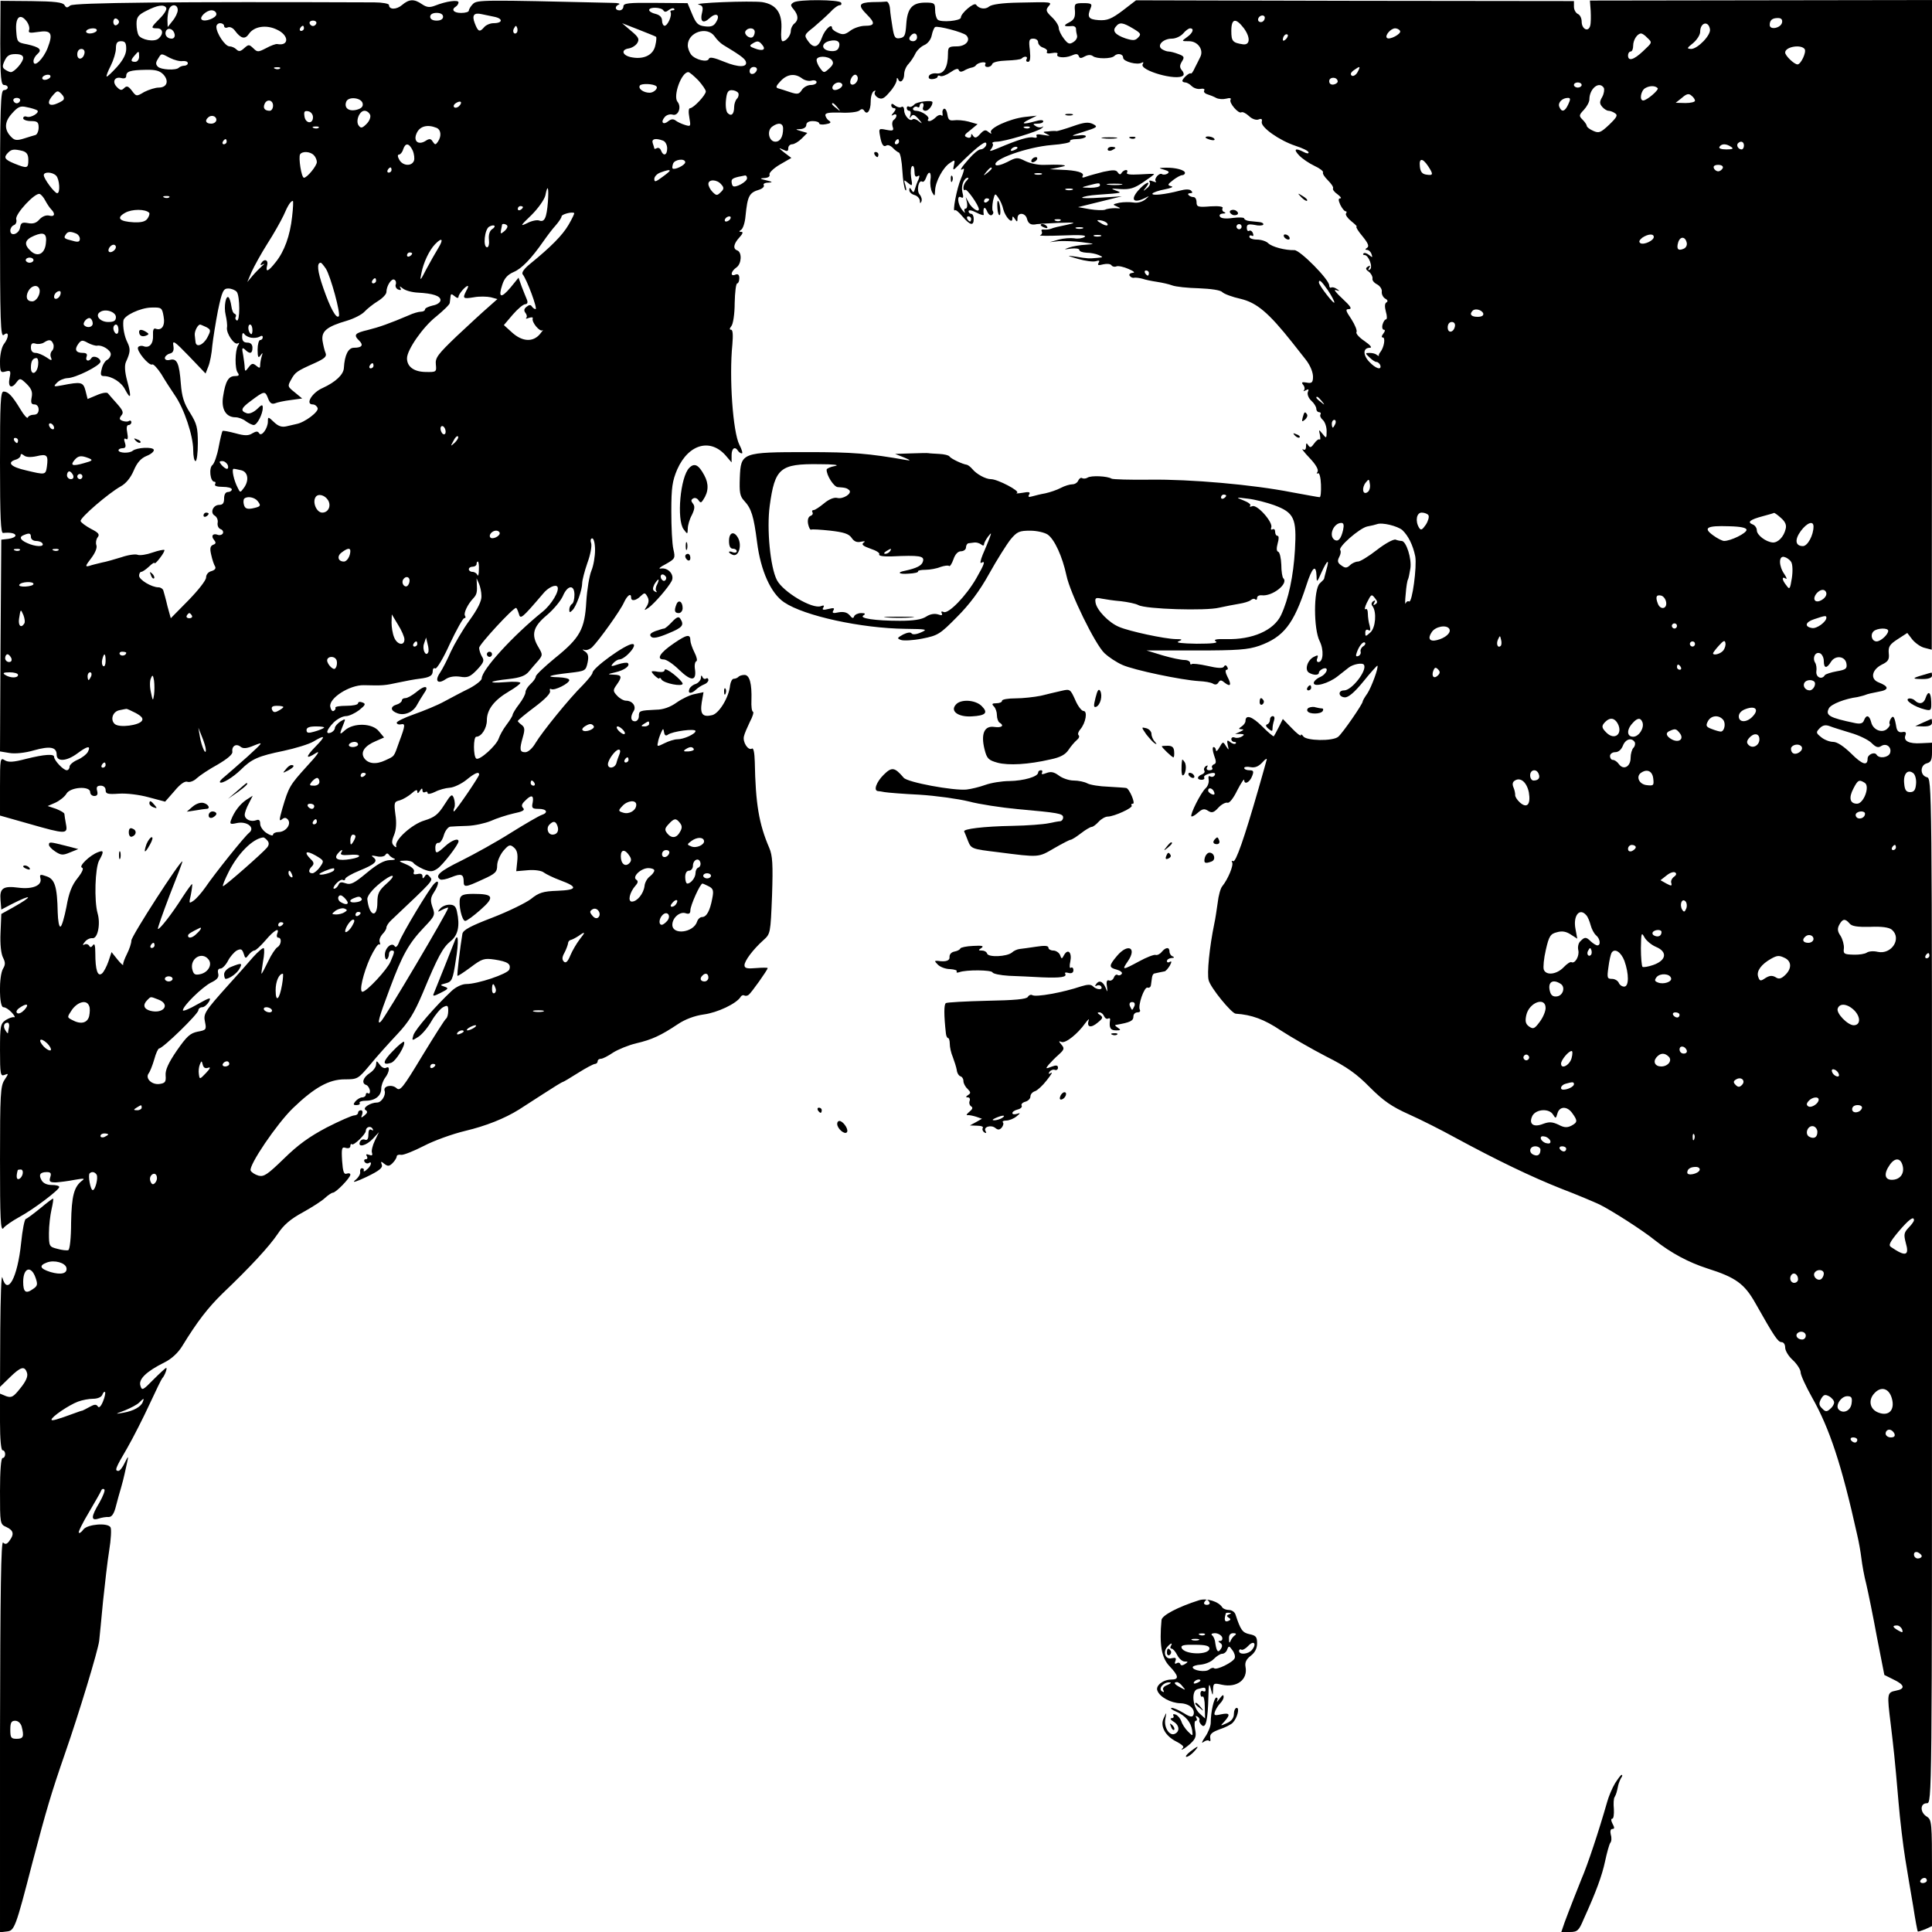 <?xml version="1.0" standalone="no"?>
<!DOCTYPE svg PUBLIC "-//W3C//DTD SVG 20010904//EN"
 "http://www.w3.org/TR/2001/REC-SVG-20010904/DTD/svg10.dtd">
<svg version="1.0" xmlns="http://www.w3.org/2000/svg"
 width="750pt" height="750pt" viewBox="0 0 750 750"
 preserveAspectRatio="xMidYMid meet">
<g transform="translate(0,750) scale(0.1,-0.1)"
fill="#000000" stroke="none">
<path d="M1 7333 c0 -135 3 -163 15 -163 8 0 14 -4 14 -10 0 -5 -7 -10 -15
-10 -13 0 -15 -60 -15 -481 0 -427 2 -480 15 -469 20 17 21 -9 0 -36 -8 -10
-15 -40 -15 -66 0 -42 2 -46 22 -40 19 5 21 2 15 -26 -7 -36 8 -43 28 -15 12
16 15 15 38 -7 19 -19 24 -31 20 -52 -4 -21 -2 -28 11 -28 9 0 16 -8 16 -20 0
-13 -7 -20 -19 -20 -11 0 -21 -5 -23 -11 -2 -5 -15 9 -28 31 -32 53 -48 70
-66 70 -12 0 -14 -43 -14 -275 0 -215 3 -276 12 -274 27 3 48 -1 48 -10 0 -5
-12 -11 -28 -13 l-27 -3 -3 -411 -2 -411 36 -6 c22 -4 61 0 95 10 64 18 89 13
89 -17 0 -28 38 -26 80 5 40 30 54 32 41 6 -6 -10 -24 -24 -41 -31 -16 -7 -30
-19 -30 -26 0 -8 -5 -14 -11 -14 -13 0 -49 38 -49 52 0 12 -37 10 -109 -8 -49
-13 -69 -14 -83 -5 -17 11 -18 5 -18 -102 l0 -113 113 -32 c143 -41 151 -41
143 -1 -3 17 -6 35 -6 39 0 5 -15 13 -32 20 l-33 11 30 13 c17 8 36 23 43 35
15 26 92 31 92 6 0 -8 7 -15 16 -15 11 0 15 6 11 20 -4 15 0 20 14 20 11 0 19
-7 19 -17 0 -15 8 -17 52 -14 29 2 79 -4 115 -14 l64 -17 36 41 c23 28 41 40
51 36 8 -3 25 3 36 14 12 11 48 35 81 53 39 23 59 40 57 50 -3 22 15 33 32 19
10 -8 24 -7 52 5 38 15 37 14 -25 -43 -36 -32 -75 -66 -88 -77 -13 -10 -22
-20 -19 -23 7 -7 49 18 81 49 42 42 68 53 165 73 47 10 99 26 116 36 47 28 50
23 10 -18 -41 -42 -41 -53 1 -26 18 11 5 -8 -36 -52 -66 -73 -70 -79 -95 -164
-12 -42 -13 -51 -2 -42 10 8 16 8 24 -1 14 -18 -9 -48 -37 -48 -11 0 -21 -5
-21 -10 0 -6 -11 -3 -25 6 -14 9 -25 25 -25 36 0 14 -5 18 -15 14 -21 -8 -45
3 -45 21 0 8 7 28 16 44 l15 30 -25 -16 c-25 -17 -47 -46 -59 -78 -6 -16 -3
-18 23 -12 39 8 72 -18 47 -38 -18 -14 -134 -159 -170 -212 -14 -20 -34 -43
-45 -51 -19 -13 -19 -12 -11 23 4 21 6 39 5 41 -2 1 -18 -21 -37 -50 -41 -65
-91 -129 -96 -124 -2 2 19 61 46 132 28 70 50 128 49 130 -7 6 -198 -290 -198
-307 0 -11 -8 -34 -17 -52 -9 -18 -16 -36 -15 -42 2 -5 -8 3 -21 19 l-24 30
-12 -36 c-7 -20 -18 -41 -25 -47 -17 -14 -26 13 -26 79 0 29 -3 40 -9 31 -6
-9 -11 -10 -15 -2 -4 6 -13 8 -19 4 -7 -4 -6 1 2 10 7 10 21 16 29 15 21 -4
33 54 21 96 -14 49 -10 177 6 206 19 34 18 41 -4 32 -31 -11 -77 -55 -63 -60
8 -2 2 -17 -17 -41 -22 -27 -34 -58 -43 -111 -8 -41 -18 -75 -23 -77 -6 -2
-10 23 -11 55 -2 100 -11 129 -43 140 -25 9 -28 8 -24 -8 7 -27 -30 -43 -85
-36 -60 8 -74 -2 -70 -48 l3 -37 38 20 c84 43 89 34 7 -12 l-45 -25 -3 -73
c-2 -45 2 -82 10 -97 9 -18 9 -27 0 -42 -17 -28 -16 -150 1 -150 8 0 22 -9 33
-21 10 -11 14 -19 9 -18 -6 2 -20 -3 -33 -11 -20 -14 -22 -22 -22 -117 0 -93
2 -102 17 -96 17 7 17 6 0 -20 -15 -23 -17 -57 -17 -309 0 -227 2 -279 13
-266 6 9 34 28 61 43 56 30 156 106 156 117 0 5 -13 8 -30 8 -18 0 -33 7 -39
19 -12 21 -5 31 21 31 15 0 18 -5 13 -20 -5 -17 -2 -20 22 -20 15 1 48 5 73
10 35 6 41 6 29 -3 -32 -24 -41 -60 -43 -163 0 -59 -5 -105 -11 -107 -5 -2
-25 0 -42 5 -32 8 -33 10 -33 61 0 29 5 70 10 92 5 22 8 41 6 42 -1 1 -23 -15
-49 -37 -26 -21 -51 -40 -57 -42 -5 -2 -13 -43 -18 -93 -14 -135 -53 -208 -73
-134 -4 13 -7 -77 -8 -201 l-1 -224 38 37 c43 42 58 46 67 17 4 -13 -4 -32
-26 -59 -27 -34 -34 -38 -55 -31 l-24 10 0 -110 c0 -67 4 -110 10 -110 6 0 10
-7 10 -15 0 -8 -4 -15 -10 -15 -6 0 -10 -49 -10 -128 0 -128 0 -129 25 -140
28 -13 31 -28 11 -54 -9 -13 -16 -14 -24 -6 -8 8 -11 -183 -12 -751 l0 -762
26 3 c30 3 34 12 100 268 55 208 72 266 127 425 53 152 127 396 132 435 2 19
9 89 15 154 7 66 17 155 24 198 7 42 9 83 5 89 -11 19 -89 12 -105 -8 -7 -10
-15 -16 -18 -13 -3 3 15 39 39 79 24 41 46 79 48 85 2 6 8 8 12 4 4 -3 -5 -26
-19 -51 -33 -55 -34 -72 -3 -62 12 4 30 7 39 6 12 0 21 13 28 42 6 23 15 56
20 72 5 17 11 41 14 55 3 14 8 36 11 50 4 19 2 17 -10 -7 -8 -18 -20 -33 -25
-33 -16 0 -13 9 34 89 24 42 63 119 87 171 24 52 46 97 49 100 8 7 21 40 15
40 -2 0 -24 -20 -49 -45 -42 -43 -45 -44 -51 -24 -8 25 23 55 93 90 27 13 53
37 69 63 60 98 101 150 156 204 109 104 182 183 215 232 23 35 50 58 98 84 36
20 75 45 86 56 12 11 26 20 30 20 12 0 68 58 68 70 0 5 -6 7 -14 4 -11 -4 -15
7 -18 50 -3 49 -1 55 14 50 11 -3 18 0 18 7 0 7 3 10 6 7 6 -7 54 39 54 52 0
15 18 21 26 9 4 -8 3 -9 -4 -5 -8 5 -12 -2 -12 -18 0 -17 -4 -24 -14 -20 -7 3
-16 -1 -19 -9 -9 -23 25 -15 51 13 l23 25 -16 -33 c-9 -19 -14 -40 -11 -47 3
-10 0 -12 -11 -8 -11 4 -14 2 -9 -5 4 -7 2 -12 -4 -12 -6 0 -8 -5 -5 -10 4 -6
11 -8 16 -5 15 10 10 -12 -7 -25 -8 -8 -14 -9 -12 -4 2 5 -1 9 -7 9 -5 0 -8
-6 -7 -14 2 -8 -7 -23 -20 -33 -13 -11 6 -5 44 13 50 24 65 36 60 48 -5 13 -3
14 10 3 13 -10 19 -10 32 3 9 9 16 21 16 26 0 5 8 8 18 6 9 -1 49 15 88 35 38
20 110 46 160 58 80 19 153 48 209 83 11 7 53 34 93 60 40 26 74 47 77 47 2 0
29 16 59 35 30 19 60 35 66 35 5 0 10 5 10 10 0 6 6 10 13 10 7 0 28 11 47 24
19 12 60 29 90 36 60 14 95 30 161 74 28 19 65 33 101 38 53 7 127 42 143 68
3 6 10 8 14 6 4 -3 12 -2 17 2 10 7 74 97 74 104 0 2 -20 2 -45 0 -34 -3 -45
-1 -45 11 0 17 33 61 73 97 28 25 28 26 34 174 4 121 2 155 -11 185 -40 93
-53 171 -56 334 -1 35 -5 55 -11 51 -15 -9 -37 26 -31 48 2 10 13 35 23 56 11
20 16 38 12 39 -5 2 -7 22 -6 45 2 64 -7 98 -27 98 -9 0 -20 -3 -24 -8 -4 -4
-12 -7 -18 -7 -6 0 -12 -12 -14 -26 -4 -45 -42 -108 -69 -115 -37 -9 -48 3
-41 49 l7 40 -33 -7 c-18 -3 -50 -18 -71 -33 -25 -18 -53 -28 -80 -28 -64 -3
-67 -4 -67 -25 0 -11 -7 -20 -15 -20 -17 0 -19 18 -5 40 11 18 -5 40 -30 40
-9 0 -25 9 -34 19 -17 18 -17 22 -2 43 22 31 20 38 -11 39 -26 1 -26 2 5 9 36
8 60 26 49 36 -3 3 -20 1 -38 -5 -27 -9 -30 -9 -19 4 7 8 18 15 24 15 24 1 75
60 51 60 -26 0 -155 -93 -155 -112 0 -5 -17 -26 -37 -47 -54 -53 -158 -182
-184 -225 -12 -21 -29 -36 -40 -36 -22 0 -23 11 -9 60 8 28 7 37 -5 46 -8 6
-15 13 -15 15 0 3 29 27 65 54 40 30 64 54 60 63 -2 7 0 10 5 7 12 -7 70 22
70 35 0 6 -19 10 -42 11 -55 1 -37 8 43 17 61 7 63 8 70 40 5 24 2 35 -10 43
-12 8 -12 9 -1 6 8 -2 21 3 29 11 27 27 110 143 123 173 13 28 28 39 28 19 0
-15 19 -12 37 6 15 14 17 14 26 -2 7 -12 6 -23 -2 -37 -12 -18 -11 -18 7 -6
23 17 75 77 89 103 13 24 -13 54 -42 49 -11 -2 -3 6 19 17 37 21 38 23 30 58
-5 21 -8 87 -8 147 0 93 4 118 23 163 45 101 133 123 193 48 l18 -21 0 28 c0
27 13 36 25 17 3 -5 10 -10 15 -10 4 0 0 15 -10 34 -25 50 -40 260 -27 389 3
36 2 57 -5 57 -7 0 -6 5 1 14 7 8 13 48 13 90 1 42 5 76 10 76 4 0 8 9 8 20 0
13 -5 18 -15 14 -21 -9 -19 12 4 28 20 14 22 59 3 66 -18 6 -14 26 8 50 13 14
16 22 8 22 -10 0 -10 2 -1 8 7 4 15 28 17 53 8 79 14 91 54 103 12 4 20 12 17
17 -4 5 4 10 17 10 19 1 18 3 -7 9 -26 6 -27 8 -7 9 14 1 22 6 19 14 -2 6 16
24 40 38 l45 26 -29 22 c-20 16 -22 19 -5 11 18 -9 22 -8 22 5 0 8 7 15 15 15
8 0 25 10 37 22 l22 22 -24 7 c-24 7 -24 7 -2 8 12 1 22 7 22 16 0 9 9 15 25
15 14 0 25 -4 25 -9 0 -4 12 -6 26 -3 18 3 22 7 13 13 -7 4 -13 13 -15 21 -1
10 13 12 59 11 33 -2 66 2 73 8 8 7 14 7 19 -1 11 -18 25 0 25 35 0 19 5 37
12 41 7 4 8 3 4 -4 -3 -6 2 -15 12 -21 15 -8 24 -4 45 21 15 16 27 37 28 47 0
10 2 11 6 3 7 -18 23 -4 23 20 0 12 7 30 17 40 9 10 21 28 27 41 6 12 22 27
34 32 14 6 26 22 29 38 3 15 9 29 13 32 10 6 109 -20 121 -32 19 -19 -2 -43
-37 -43 -31 0 -34 -3 -34 -29 0 -52 -16 -79 -44 -76 -13 2 -27 -3 -30 -10 -3
-9 2 -13 15 -12 10 1 19 5 19 10 0 4 5 5 10 2 6 -3 23 3 39 14 20 14 31 17 33
9 3 -7 9 -8 19 -3 8 5 20 10 28 12 8 1 17 5 20 10 9 12 44 16 36 4 -3 -6 0
-11 9 -11 8 0 16 5 18 12 3 7 26 12 56 13 28 1 55 4 58 8 11 11 26 8 19 -3 -3
-5 -1 -10 6 -10 8 0 10 14 7 45 -5 39 -3 45 13 45 11 0 19 -6 19 -14 0 -8 9
-18 20 -21 11 -4 18 -11 14 -16 -3 -6 5 -8 20 -5 15 3 24 1 21 -4 -8 -13 27
-17 54 -6 18 8 25 8 29 -2 3 -9 9 -9 23 -1 13 7 24 7 32 1 14 -11 72 -11 83 1
12 12 34 8 34 -7 0 -15 56 -30 73 -19 6 3 7 1 3 -6 -15 -24 135 -67 157 -44 4
3 2 13 -5 20 -9 11 -9 19 0 34 11 17 9 21 -13 29 -15 6 -32 10 -38 10 -7 0
-18 4 -26 9 -22 14 4 41 38 41 15 0 34 9 44 20 9 11 21 20 27 20 17 0 11 -18
-12 -34 -22 -16 -22 -16 8 -16 34 0 57 -33 44 -60 -4 -8 -13 -27 -21 -42 -7
-16 -14 -26 -17 -23 -5 4 -32 -20 -32 -29 0 -3 5 -6 11 -6 6 0 17 -6 25 -14 8
-8 23 -13 34 -11 11 2 18 0 15 -6 -4 -5 2 -12 12 -15 10 -3 25 -9 34 -14 9 -5
27 -6 39 -3 14 4 21 2 17 -4 -7 -12 31 -56 42 -49 4 3 17 -3 29 -14 12 -12 28
-17 37 -14 12 5 16 2 13 -9 -4 -21 68 -72 131 -93 28 -9 51 -20 51 -26 0 -5
-8 -4 -19 2 -33 17 -41 11 -18 -13 12 -13 39 -31 60 -41 20 -9 35 -21 33 -25
-3 -5 6 -18 19 -31 13 -13 22 -26 20 -31 -3 -4 5 -15 17 -23 12 -9 17 -16 11
-16 -8 0 -8 -7 0 -25 7 -14 16 -25 20 -25 5 0 6 -4 2 -9 -3 -5 7 -19 21 -30
15 -12 24 -21 20 -21 -4 0 6 -17 23 -37 22 -27 27 -39 18 -45 -8 -5 -8 -8 -1
-8 7 0 15 -7 18 -16 5 -14 4 -15 -9 -4 -9 7 -18 10 -22 6 -3 -3 -2 -6 4 -6 16
0 34 -48 21 -56 -7 -5 -8 -3 -3 6 6 9 4 11 -5 5 -10 -6 -9 -11 4 -20 9 -7 15
-19 14 -26 -2 -7 6 -17 18 -23 11 -6 20 -19 18 -29 -1 -9 5 -21 13 -26 10 -5
12 -11 5 -15 -7 -4 -7 -17 -2 -36 5 -17 5 -30 0 -30 -4 0 -10 -9 -13 -20 -3
-11 0 -20 5 -20 6 0 5 -6 -2 -15 -7 -9 -8 -15 -2 -15 11 0 5 -38 -9 -56 -5 -6
-8 -13 -6 -15 1 -2 -2 -1 -8 3 -5 5 -17 8 -28 8 -18 0 -18 -1 -1 -17 10 -10
22 -18 27 -18 6 0 12 -6 15 -12 7 -22 -18 -14 -43 13 -25 27 -24 54 3 54 10 0
1 11 -21 26 -21 14 -35 30 -31 35 3 6 -6 28 -20 50 -23 34 -24 39 -9 39 13 1
5 12 -26 41 -24 22 -36 37 -25 33 15 -5 16 -4 4 4 -8 6 -18 8 -22 6 -4 -3 -8
1 -8 8 0 23 -113 137 -135 137 -37 -1 -88 13 -102 27 -8 8 -28 14 -44 14 -16
0 -29 5 -29 11 0 5 4 7 10 4 6 -3 7 1 4 9 -3 9 -10 13 -15 10 -5 -3 -9 2 -9
12 0 13 6 15 30 11 16 -4 31 -3 34 1 2 4 -4 9 -15 10 -10 1 -28 3 -39 4 -11 1
-20 6 -20 10 0 4 -20 5 -44 2 -27 -4 -46 -2 -50 5 -4 6 0 11 11 12 11 0 13 3
5 6 -6 2 -9 9 -6 15 4 6 -13 9 -47 7 -48 -4 -54 -2 -54 16 0 11 -5 20 -12 20
-6 0 -15 3 -19 8 -4 4 -1 7 6 7 9 0 11 3 4 10 -6 6 -22 6 -44 0 -57 -15 -112
-21 -106 -11 3 4 25 12 48 16 25 5 35 10 25 12 -16 4 -15 7 7 24 13 10 29 19
35 19 6 0 11 4 11 9 0 11 -37 21 -75 20 -29 -1 -29 -1 -5 -8 17 -5 21 -9 12
-15 -6 -4 -16 -5 -21 -2 -11 7 -33 -19 -24 -28 4 -4 -1 -4 -11 0 -13 5 -17 4
-13 -3 4 -6 -1 -17 -11 -24 -15 -13 -16 -12 -3 4 23 30 -3 19 -31 -13 -30 -35
-18 -50 24 -30 22 11 22 11 3 -5 -12 -9 -30 -14 -45 -11 -14 2 -38 2 -55 -1
-26 -6 -27 -7 -10 -14 18 -8 17 -9 -5 -7 -14 0 -32 -2 -40 -6 -8 -3 -35 -2
-60 2 l-45 8 85 21 85 21 -80 -5 c-44 -3 -77 -3 -74 0 3 4 30 9 60 11 99 7 97
7 69 17 -20 7 -16 8 20 5 36 -2 53 3 87 26 24 16 43 30 43 32 0 2 -25 1 -56
-1 -37 -2 -53 0 -49 7 3 5 2 10 -4 10 -5 0 -13 -5 -17 -11 -4 -8 -9 -7 -15 2
-6 10 -18 10 -56 2 -26 -7 -57 -15 -67 -19 -13 -5 -17 -4 -13 3 8 13 -23 22
-83 24 l-45 2 35 7 c29 6 31 8 10 10 -14 1 -44 1 -67 0 -23 -1 -55 6 -73 15
-30 15 -34 15 -70 -4 -22 -11 -42 -16 -45 -11 -13 21 122 69 217 77 43 3 75
10 72 14 -3 5 8 9 25 9 16 0 32 4 36 9 3 6 -10 8 -32 5 -29 -3 -24 0 22 14 55
17 58 20 39 30 -18 9 -34 8 -79 -8 -31 -11 -60 -19 -63 -19 -4 1 -18 1 -32 -1
-23 -1 -24 -2 -5 -11 15 -7 11 -7 -14 -3 -21 4 -31 3 -27 -4 3 -6 -1 -8 -11
-6 -18 5 -60 -8 -138 -41 -31 -13 -37 -14 -27 -3 6 8 9 18 5 21 -3 4 4 7 16 7
30 0 163 40 176 53 7 7 7 8 0 4 -6 -3 -17 -2 -25 4 -12 7 -10 9 8 9 12 0 22 4
22 9 0 6 -12 6 -32 0 -47 -13 -58 -10 -23 7 l30 15 -47 -5 c-59 -7 -140 -44
-131 -60 4 -7 1 -6 -9 1 -12 11 -18 9 -33 -7 -14 -16 -20 -17 -27 -8 -6 10 -8
10 -8 1 0 -7 -7 -10 -16 -6 -13 5 -11 10 13 28 l28 23 -35 10 c-19 5 -45 7
-57 5 -17 -2 -22 2 -25 22 -2 14 -7 24 -13 23 -5 -2 -8 -10 -6 -18 1 -8 0 -12
-4 -8 -4 4 -14 1 -22 -7 -8 -8 -19 -15 -25 -15 -6 0 -8 3 -5 7 9 9 -24 32 -46
33 -10 0 -15 5 -12 10 4 6 11 8 16 5 5 -4 9 -1 9 4 0 6 4 11 10 11 5 0 7 -7 4
-15 -4 -9 0 -15 9 -15 11 0 27 19 27 33 0 10 -61 2 -70 -8 -7 -8 -16 -12 -21
-9 -5 3 -9 0 -9 -5 0 -6 4 -11 10 -11 5 0 7 -8 4 -17 -4 -13 -3 -14 3 -5 7 10
14 7 29 -10 16 -19 16 -20 1 -9 -9 8 -20 11 -24 8 -10 -11 -33 14 -33 35 0 11
-5 16 -10 13 -6 -4 -17 -1 -25 5 -11 9 -15 9 -15 1 0 -6 5 -11 11 -11 8 0 7
-6 -2 -17 -10 -11 -10 -14 -1 -9 6 4 12 3 12 -3 0 -5 -5 -13 -10 -16 -6 -4 -8
-15 -5 -26 6 -16 2 -18 -24 -13 -29 6 -30 5 -25 -22 6 -35 13 -46 25 -39 5 4
16 0 24 -8 8 -9 19 -17 24 -19 6 -1 12 -34 14 -71 2 -37 8 -71 12 -75 4 -4 4
4 0 18 -7 23 -7 24 10 10 17 -14 18 -13 12 22 -3 21 -1 40 4 43 5 4 9 -6 9
-20 0 -17 4 -24 12 -19 8 5 9 2 4 -12 -5 -10 -11 -27 -14 -37 -4 -15 -7 -16
-13 -5 -7 11 -9 11 -9 0 0 -8 9 -16 20 -19 11 -3 20 -13 21 -22 0 -11 2 -12 6
-3 3 7 0 19 -7 27 -13 15 -4 59 10 50 5 -3 11 4 15 15 10 30 22 24 17 -9 -2
-16 1 -37 7 -48 9 -16 10 -16 11 7 1 35 31 90 57 107 20 14 21 13 16 -9 -5
-22 -3 -21 24 7 52 52 94 87 100 81 8 -7 -7 -26 -21 -26 -7 0 -27 -16 -44 -36
-32 -36 -40 -50 -22 -39 5 3 1 -14 -9 -37 -17 -39 -35 -136 -24 -124 3 3 16
-8 30 -25 29 -34 43 -37 43 -9 0 11 -4 20 -10 20 -5 0 -10 5 -10 10 0 6 13 4
30 -5 17 -9 30 -12 29 -8 -4 26 3 35 12 15 5 -13 13 -20 19 -17 6 4 8 11 4 16
-3 5 -2 23 1 40 7 29 8 30 20 12 8 -11 17 -31 20 -46 8 -30 35 -58 35 -36 0
11 2 11 10 -1 8 -13 10 -12 10 3 0 24 31 22 37 -3 5 -19 16 -25 38 -20 6 1 44
3 85 5 69 2 71 1 30 -8 -25 -5 -52 -11 -60 -15 -8 -3 -21 -4 -29 -3 -7 1 -10
-2 -7 -7 3 -6 0 -13 -6 -15 -7 -3 32 -3 87 -1 70 3 96 1 85 -6 -8 -5 -26 -8
-40 -5 -14 2 -41 0 -60 -5 l-35 -10 35 4 c19 1 60 0 90 -4 52 -7 53 -7 15 -10
-22 -1 -51 -6 -65 -11 -22 -8 -21 -8 8 -4 17 2 32 0 32 -5 0 -6 12 -10 28 -11
15 0 36 -4 47 -9 19 -8 18 -9 -5 -11 -33 -3 -38 -3 -85 5 -36 5 -35 4 10 -9
28 -8 58 -12 69 -9 13 4 16 3 11 -6 -6 -10 -1 -11 18 -6 14 3 28 2 32 -4 3 -5
12 -7 19 -4 7 3 29 -2 47 -10 21 -9 27 -15 16 -15 -10 -1 -15 -6 -12 -11 4 -6
12 -10 18 -8 7 1 21 -1 32 -4 11 -4 36 -9 56 -12 20 -3 47 -9 60 -14 13 -5 60
-10 103 -11 47 -2 84 -7 91 -15 7 -7 39 -19 71 -26 63 -15 109 -54 201 -170
24 -30 47 -60 52 -66 18 -23 30 -52 28 -72 -1 -17 -6 -21 -25 -17 -18 3 -21 1
-13 -9 6 -7 7 -17 3 -21 -4 -5 -1 -4 7 0 11 6 13 4 8 -7 -3 -9 3 -24 14 -34
10 -9 19 -23 19 -31 0 -7 5 -13 11 -13 5 0 8 -4 5 -9 -3 -5 1 -14 9 -21 8 -7
15 -26 15 -43 0 -30 -1 -30 -16 -11 -15 18 -15 18 -10 -4 2 -13 2 -21 -1 -18
-4 3 -13 -4 -21 -15 -12 -17 -16 -18 -23 -8 -7 11 -9 10 -9 -4 0 -12 -5 -16
-12 -11 -7 4 4 -11 26 -34 24 -25 35 -45 31 -53 -5 -7 -4 -10 1 -6 6 3 11 -16
12 -44 1 -27 -1 -49 -5 -49 -5 0 -53 9 -108 19 -152 30 -394 51 -550 49 -78
-1 -145 1 -150 4 -16 10 -79 13 -93 4 -6 -4 -16 -5 -21 -2 -5 3 -11 -1 -15 -9
-3 -8 -13 -15 -23 -15 -10 0 -30 -6 -45 -14 -15 -8 -42 -17 -60 -21 -18 -3
-41 -9 -52 -12 -13 -4 -16 -1 -11 7 6 10 0 12 -26 7 -19 -3 -28 -3 -21 0 14 6
-75 53 -101 53 -21 0 -57 20 -73 40 -7 8 -16 15 -21 16 -16 2 -61 23 -67 32
-3 5 -21 9 -40 10 -18 1 -38 2 -42 3 -5 1 -36 0 -69 -1 l-60 -2 35 -14 c24
-10 27 -13 10 -10 -149 26 -209 31 -385 31 -256 0 -259 -2 -263 -99 -2 -57 0
-72 17 -90 28 -30 37 -59 50 -161 14 -111 54 -199 105 -233 78 -53 300 -101
471 -103 83 -1 88 -2 60 -14 -18 -8 -32 -9 -36 -4 -3 6 -17 4 -33 -4 -23 -13
-25 -15 -9 -21 10 -4 47 -2 83 5 61 12 69 17 135 84 48 48 88 101 125 168 30
54 68 114 83 133 25 30 34 34 76 34 26 0 56 -7 68 -15 27 -19 57 -85 73 -159
14 -68 111 -267 148 -302 15 -14 46 -35 69 -45 44 -20 230 -59 298 -63 22 -1
46 -5 54 -10 8 -5 16 -4 21 5 7 10 11 10 24 -1 23 -18 28 -9 11 23 -8 15 -9
27 -4 27 6 0 7 5 3 11 -4 8 -9 8 -13 1 -4 -7 -25 -6 -63 3 -31 7 -59 10 -62 7
-3 -3 -6 -1 -6 5 0 6 -10 11 -22 11 -13 0 -51 8 -85 18 l-62 19 192 0 c161 0
201 3 245 18 95 34 134 84 183 234 23 72 38 86 40 35 0 -24 2 -23 19 16 23 50
32 55 19 10 -5 -18 -9 -34 -9 -35 0 -1 -7 -9 -17 -18 -24 -24 -24 -177 0 -224
17 -34 14 -81 -5 -81 -6 0 -8 7 -4 15 4 13 2 13 -14 5 -25 -13 -36 -50 -19
-61 18 -11 39 -11 39 0 0 5 7 11 15 15 26 10 17 -20 -10 -32 -14 -6 -25 -17
-25 -23 0 -18 58 -2 93 26 18 14 37 29 42 33 17 14 55 21 60 11 13 -21 -47
-99 -77 -99 -25 0 -23 -25 2 -27 14 -1 37 18 73 62 28 35 53 62 54 61 6 -5
-23 -84 -39 -108 -10 -14 -18 -28 -18 -31 0 -10 -78 -123 -95 -137 -21 -18
-125 -16 -136 2 -5 7 -9 9 -9 4 0 -5 -16 7 -35 27 l-35 36 -16 -32 c-9 -18
-18 -34 -19 -35 -2 -2 -22 15 -45 38 -39 39 -65 48 -65 21 0 -6 -7 -16 -15
-21 -13 -9 -13 -10 0 -11 10 0 8 -3 -5 -9 l-20 -9 20 0 c16 -1 17 -3 6 -10 -8
-5 -20 -7 -28 -4 -7 3 -13 0 -13 -6 0 -6 5 -11 12 -11 6 0 8 -3 5 -6 -4 -4
-13 -1 -21 5 -12 10 -14 8 -10 -11 5 -21 5 -22 -7 -4 -11 18 -12 18 -25 -5 -7
-13 -13 -18 -14 -11 0 6 -4 12 -9 12 -5 0 -4 -14 2 -32 9 -24 9 -32 -1 -35 -6
-3 -10 -9 -6 -14 3 -5 -2 -9 -11 -9 -10 0 -13 5 -9 12 4 7 3 8 -5 4 -6 -4 -9
-12 -6 -17 4 -5 -1 -12 -9 -15 -20 -8 -21 -21 -1 -21 8 0 12 4 10 8 -3 4 2 10
11 13 24 9 36 7 29 -4 -4 -6 -11 -7 -17 -4 -6 4 -8 -1 -6 -12 2 -11 -3 -26
-12 -34 -19 -18 -61 -102 -55 -109 3 -2 14 4 25 14 17 15 25 17 39 8 15 -10
23 -8 41 12 12 13 28 21 35 19 7 -3 23 17 38 48 15 29 27 47 27 40 0 -20 22
-9 31 16 7 18 5 22 -11 22 -11 0 -20 4 -20 9 0 4 11 6 25 3 18 -3 31 3 46 19
11 13 19 17 16 9 -2 -8 -16 -58 -31 -110 -56 -195 -89 -289 -99 -283 -5 3 -7
1 -4 -4 7 -11 -16 -66 -38 -93 -7 -8 -15 -37 -18 -65 -4 -27 -9 -63 -13 -80
-19 -92 -29 -194 -22 -220 7 -29 89 -129 105 -130 62 -4 111 -22 175 -65 40
-26 120 -72 176 -101 80 -40 119 -68 170 -120 53 -53 85 -75 152 -105 47 -21
126 -61 175 -88 166 -90 299 -154 415 -200 63 -24 131 -53 150 -62 48 -24 167
-100 215 -139 62 -49 129 -85 203 -109 111 -35 144 -60 186 -134 74 -131 88
-152 102 -152 8 0 14 -9 14 -21 0 -12 13 -34 30 -49 16 -15 30 -37 30 -47 0
-11 20 -54 44 -97 68 -120 115 -261 176 -536 6 -25 13 -65 16 -90 3 -25 11
-70 19 -100 7 -30 26 -122 41 -204 l29 -148 34 -17 c45 -21 49 -37 11 -44 -35
-7 -35 -11 -20 -132 11 -93 15 -124 30 -300 6 -72 18 -170 26 -220 8 -50 22
-133 31 -185 8 -52 16 -96 18 -98 1 -1 14 3 29 9 l26 12 0 206 c0 195 -1 207
-20 219 -27 16 -27 52 0 52 20 0 20 11 20 1989 0 1982 0 1989 -20 1994 -27 7
-27 47 0 54 16 4 20 14 20 43 l0 37 -42 -2 c-48 -3 -70 9 -61 31 4 11 0 15
-13 12 -12 -2 -19 4 -22 17 -7 42 -12 51 -22 35 -5 -8 -7 -17 -4 -21 2 -4 -3
-12 -11 -19 -20 -17 -54 -3 -61 26 -7 28 -19 31 -28 8 -4 -12 -14 -15 -34 -11
-101 21 -117 30 -102 58 9 16 63 37 110 43 8 2 22 5 30 8 8 4 32 9 53 13 41 7
41 20 0 36 -34 13 -27 49 12 69 25 12 30 20 27 45 -2 25 4 34 35 54 l37 24 20
-26 c12 -14 33 -29 48 -32 l27 -7 1 1261 0 1261 -664 -1 -664 -1 3 -40 c1 -22
1 -48 -2 -58 -7 -26 -33 -13 -33 16 0 14 -7 27 -15 30 -8 4 -15 16 -15 28 l0
22 -850 1 -850 2 -52 -40 c-44 -33 -60 -39 -93 -37 -41 3 -46 12 -30 50 5 13
0 16 -29 16 -34 0 -36 -2 -33 -31 1 -24 -3 -34 -23 -44 -24 -12 -21 -17 11
-14 9 1 16 -4 16 -11 0 -7 2 -19 4 -26 2 -8 -4 -19 -14 -25 -15 -10 -21 -8
-37 13 -11 14 -20 33 -20 42 0 9 -12 28 -27 42 -22 21 -24 27 -14 40 16 19 19
19 -114 16 -64 -1 -105 -7 -115 -15 -15 -13 -40 -9 -51 7 -7 11 -59 -33 -59
-50 0 -13 -78 -20 -90 -8 -6 6 -10 23 -10 38 0 26 -3 28 -38 28 -51 0 -70 -22
-74 -85 -3 -42 -6 -50 -25 -53 -18 -3 -22 3 -28 40 -4 24 -9 57 -10 73 -1 17
-8 30 -14 29 -6 -1 -31 -2 -56 -2 -51 -2 -56 -12 -20 -48 33 -33 32 -44 -7
-44 -18 0 -44 -9 -57 -19 -20 -15 -29 -17 -48 -8 -13 5 -23 14 -23 18 0 21
-28 -5 -39 -36 -14 -40 -33 -45 -55 -13 -15 21 -14 24 22 52 20 17 49 43 64
58 14 16 31 28 38 28 6 0 8 5 5 10 -8 12 -165 13 -184 1 -13 -8 -13 -12 -1
-26 19 -23 21 -42 4 -56 -8 -6 -14 -19 -14 -28 0 -18 -18 -41 -32 -41 -5 0 -7
19 -5 43 5 66 -19 100 -74 109 -45 6 -279 -3 -246 -10 14 -3 17 -10 13 -28
-10 -38 3 -48 29 -24 26 24 43 12 24 -17 -8 -14 -20 -18 -43 -15 -26 3 -34 11
-49 47 l-18 43 -125 1 c-105 1 -124 -1 -124 -14 0 -8 -7 -15 -15 -15 -18 0
-20 16 -2 23 6 3 -4 6 -23 6 -508 12 -527 12 -544 -4 -9 -9 -16 -21 -16 -26 0
-5 -13 -9 -30 -9 -29 0 -40 13 -20 25 5 3 10 11 10 16 0 11 -47 5 -92 -13 -21
-8 -32 -6 -50 6 -30 21 -50 20 -77 -3 -22 -19 -51 -19 -51 0 0 5 -26 10 -57
10 -764 3 -1166 -1 -1180 -12 -12 -10 -16 -10 -23 2 -7 10 -37 14 -129 15
l-119 1 -1 -164z m644 137 c4 -6 -7 -24 -24 -41 -36 -36 -37 -39 -11 -39 23 0
26 -22 5 -40 -17 -14 -65 -5 -77 13 -4 7 -8 26 -8 44 0 26 6 35 38 51 43 22
68 26 77 12z m45 -9 c0 -10 -9 -29 -20 -42 l-19 -24 -1 27 c0 14 3 33 6 42 9
22 34 20 34 -3z m1885 -1 c5 -8 11 -7 21 1 8 6 17 9 21 5 3 -3 1 -6 -6 -6 -7
0 -10 -3 -8 -7 7 -12 -11 -53 -23 -53 -5 0 -10 9 -10 20 0 13 -9 22 -25 26
-14 3 -25 10 -25 15 0 13 47 11 55 -1z m-1735 -15 c0 -15 -46 -32 -57 -21 -10
9 18 36 38 36 11 0 19 -7 19 -15z m880 -10 c0 -9 -9 -15 -25 -15 -16 0 -25 6
-25 15 0 9 9 15 25 15 16 0 25 -6 25 -15z m198 0 c36 -7 34 -25 -2 -25 -13 0
-29 -7 -36 -15 -18 -21 -24 -19 -37 15 -12 31 -3 42 27 35 8 -2 30 -6 48 -10z
m-1805 -51 c-4 -12 2 -13 35 -8 51 8 59 -5 37 -62 -17 -44 -55 -80 -55 -51 0
8 7 20 15 27 20 17 9 27 -40 38 -38 7 -39 9 -42 52 -4 52 14 70 39 39 9 -11
14 -27 11 -35z m4797 48 c0 -13 -12 -22 -22 -16 -10 6 -1 24 13 24 5 0 9 -4 9
-8z m-4448 -17 c0 -5 -5 -11 -11 -13 -6 -2 -11 4 -11 13 0 9 5 15 11 13 6 -2
11 -8 11 -13z m6456 -2 c-4 -22 -48 -31 -48 -10 0 19 10 27 32 27 13 0 18 -6
16 -17z m-5690 -4 c-2 -6 -8 -10 -13 -10 -5 0 -11 4 -13 10 -2 6 4 11 13 11 9
0 15 -5 13 -11z m3601 -19 c26 -36 24 -66 -4 -62 -40 6 -45 12 -45 52 0 49 17
52 49 10z m-3959 9 c0 -6 7 -9 15 -5 8 3 20 -3 27 -13 23 -31 39 -35 54 -13
20 30 68 37 109 17 48 -22 48 -65 1 -56 -5 1 -25 -6 -43 -16 -31 -16 -34 -16
-50 0 -16 15 -18 15 -35 0 -14 -13 -21 -14 -30 -5 -7 7 -19 12 -27 12 -17 0
-51 51 -51 76 0 8 7 14 15 14 8 0 15 -5 15 -11z m1677 -42 c2 -2 1 -17 -3 -33
-7 -36 -42 -55 -89 -47 -39 6 -47 30 -14 35 12 2 27 11 33 21 9 15 5 23 -24
47 l-35 30 64 -25 c35 -14 66 -26 68 -28z m1852 32 c30 -18 32 -22 19 -35 -11
-12 -20 -12 -49 -3 -40 14 -52 29 -37 46 14 18 27 16 67 -8z m2239 -2 c5 -23
-48 -77 -73 -77 -18 1 -17 3 8 23 15 13 27 32 27 43 0 37 32 45 38 11z m-5458
3 c0 -5 -5 -10 -11 -10 -5 0 -7 5 -4 10 3 6 8 10 11 10 2 0 4 -4 4 -10z m826
-17 c-10 -10 -19 5 -10 18 6 11 8 11 12 0 2 -7 1 -15 -2 -18z m-1631 7 c-3 -5
-15 -10 -26 -10 -11 0 -17 5 -14 10 3 6 15 10 26 10 11 0 17 -4 14 -10z m303
-13 c2 -10 -3 -17 -12 -17 -18 0 -29 16 -21 31 9 14 29 6 33 -14z m2252 9 c0
-8 -4 -17 -8 -20 -13 -8 -35 11 -28 23 10 16 36 14 36 -3z m2505 4 c7 -11 -42
-37 -51 -27 -9 9 15 37 32 37 7 0 16 -4 19 -10z m-2661 -21 c8 -12 23 -27 33
-33 63 -38 83 -52 88 -64 9 -24 -27 -25 -83 -2 -39 16 -57 20 -60 12 -5 -16
-53 -4 -69 16 -7 9 -13 25 -13 36 0 51 75 76 104 35z m786 -4 c0 -8 -7 -15
-15 -15 -16 0 -20 12 -8 23 11 12 23 8 23 -8z m1432 -7 c-7 -7 -12 -8 -12 -2
0 14 12 26 19 19 2 -3 -1 -11 -7 -17z m1402 6 c21 -20 21 -18 -16 -53 -36 -34
-58 -40 -58 -16 0 8 5 15 10 15 6 0 10 10 10 23 0 22 16 47 31 47 4 0 15 -7
23 -16z m-3138 -39 c-4 -11 -15 -15 -33 -13 -35 4 -37 30 -3 39 30 7 45 -3 36
-26z m-2766 -5 c0 -20 -12 -43 -36 -70 -20 -22 -38 -39 -40 -37 -2 2 5 21 16
42 11 22 20 52 20 67 0 21 5 28 20 28 16 0 20 -7 20 -30z m2469 16 c16 -19 2
-26 -29 -14 -20 7 -22 11 -10 18 20 13 26 12 39 -4z m4047 -17 c7 -12 -15 -59
-28 -59 -13 0 -48 34 -48 46 0 23 63 33 76 13z m-6678 -16 c-5 -25 -28 -28
-28 -4 0 12 6 21 16 21 9 0 14 -7 12 -17z m212 -13 c0 -11 -7 -20 -15 -20 -18
0 -19 6 -2 25 16 19 17 18 17 -5z m-450 -5 c0 -16 -34 -55 -48 -55 -4 0 -13 4
-21 9 -12 8 -13 14 -3 35 9 20 19 26 42 26 20 0 30 -5 30 -15z m570 0 c16 -8
38 -14 49 -12 11 1 20 -2 20 -8 1 -5 -6 -10 -13 -10 -8 0 -18 -4 -22 -8 -11
-11 -69 -8 -81 4 -9 9 -9 16 0 30 14 23 11 23 47 4z m2569 -8 c8 -11 6 -18
-10 -33 -20 -18 -21 -18 -35 1 -8 10 -14 25 -14 32 0 17 44 17 59 0z m-2142
-33 c-3 -3 -12 -4 -19 -1 -8 3 -5 6 6 6 11 1 17 -2 13 -5z m1851 -6 c-6 -18
-28 -21 -28 -4 0 9 7 16 16 16 9 0 14 -5 12 -12z m2332 -8 c-6 -11 -16 -17
-22 -14 -7 5 -5 12 7 21 25 18 28 17 15 -7z m-4635 -10 c22 -25 13 -50 -19
-50 -13 0 -38 -8 -56 -17 -30 -18 -31 -18 -48 5 -14 18 -20 20 -30 10 -10 -10
-15 -9 -28 4 -20 20 -9 42 17 35 12 -3 19 0 19 8 0 18 16 23 76 24 39 1 55 -4
69 -19z m2076 -22 c16 -18 29 -37 29 -43 0 -14 -48 -65 -61 -65 -6 0 -7 -14
-3 -36 6 -35 6 -36 -17 -29 -13 4 -30 12 -36 17 -9 7 -18 6 -28 -2 -20 -17
-32 -5 -15 15 7 9 21 13 31 10 22 -7 36 30 19 50 -18 22 15 115 42 115 5 0 22
-15 39 -32z m-2516 12 c-3 -5 -13 -10 -21 -10 -8 0 -12 5 -9 10 3 6 13 10 21
10 8 0 12 -4 9 -10z m2918 -4 c10 -8 27 -12 37 -9 11 3 20 0 20 -6 0 -6 -10
-11 -23 -11 -12 0 -28 -9 -34 -19 -11 -17 -17 -18 -45 -9 -18 6 -39 13 -47 15
-11 3 -8 10 9 28 26 28 56 31 83 11z m217 0 c0 -16 -18 -31 -27 -22 -8 8 5 36
17 36 5 0 10 -6 10 -14z m1863 -11 c1 -5 -6 -11 -15 -13 -11 -2 -18 3 -18 13
0 17 30 18 33 0z m-2645 -20 c8 -8 -10 -25 -26 -25 -24 0 -46 16 -38 28 6 9
54 7 64 -3z m722 5 c0 -12 -28 -25 -36 -17 -9 9 6 27 22 27 8 0 14 -5 14 -10z
m2870 0 c0 -5 -7 -10 -15 -10 -8 0 -15 5 -15 10 0 6 7 10 15 10 8 0 15 -4 15
-10z m86 -11 c3 -6 1 -22 -6 -35 -11 -19 -11 -26 0 -39 7 -8 18 -15 24 -15 6
0 18 -4 26 -10 11 -7 7 -15 -23 -44 -33 -31 -40 -34 -62 -24 -14 6 -25 15 -25
19 0 4 -7 15 -16 24 -15 15 -15 18 5 39 11 12 21 30 21 40 0 42 38 73 56 45z
m209 -1 c7 -6 -42 -48 -56 -48 -16 0 -9 39 8 48 17 10 38 10 48 0z m-6190 -47
c-6 -5 -20 -12 -32 -16 -28 -8 -31 10 -6 37 15 17 18 17 32 3 9 -9 12 -18 6
-24z m2621 28 c3 -6 1 -16 -5 -22 -6 -6 -11 -21 -11 -32 0 -27 -10 -38 -24
-25 -7 5 -10 27 -8 49 3 32 8 41 22 41 11 0 22 -5 26 -11z m3714 -30 c0 -5
-17 -9 -37 -9 l-38 1 24 19 c18 16 27 18 37 9 8 -6 14 -15 14 -20z m-6502 0
c-2 -6 -8 -10 -13 -10 -5 0 -11 4 -13 10 -2 6 4 11 13 11 9 0 15 -5 13 -11z
m1330 -11 c2 -12 -5 -19 -23 -24 -31 -8 -50 7 -41 31 8 22 60 16 64 -7z m4680
-3 c-13 -29 -26 -32 -35 -9 -6 16 12 34 34 34 10 0 10 -6 1 -25z m-5028 -5 c0
-11 -6 -20 -13 -20 -19 0 -27 10 -20 26 8 21 33 17 33 -6z m722 -2 c-6 -6 -15
-8 -19 -4 -4 4 -1 11 7 16 19 12 27 3 12 -12z m1469 -5 c13 -16 12 -17 -3 -4
-10 7 -18 15 -18 17 0 8 8 3 21 -13z m-3107 -11 c13 -8 -24 -31 -40 -25 -8 3
-14 0 -14 -6 0 -6 14 -11 30 -11 25 0 30 -4 30 -25 0 -14 -6 -27 -12 -29 -7
-2 -28 -8 -46 -14 -26 -8 -35 -7 -47 5 -29 28 -29 59 1 92 24 27 33 31 58 25
17 -3 35 -9 40 -12z m1071 -27 c0 -28 -29 -25 -33 3 -3 19 0 23 15 20 10 -2
18 -12 18 -23z m222 9 c3 -9 -3 -24 -14 -35 -16 -16 -22 -18 -30 -7 -14 17 2
58 22 58 9 0 18 -7 22 -16z m-597 -19 c0 -8 -9 -15 -20 -15 -20 0 -26 11 -13
23 12 13 33 7 33 -8z m2200 -34 c0 -32 -11 -51 -30 -51 -25 0 -34 42 -13 58
24 18 43 15 43 -7z m-1803 3 c-3 -3 -12 -4 -19 -1 -8 3 -5 6 6 6 11 1 17 -2
13 -5z m457 0 c18 -7 21 -32 6 -54 -9 -13 -11 -13 -20 0 -7 12 -13 13 -28 3
-29 -18 -49 0 -34 31 12 26 41 34 76 20z m2303 0 c-3 -3 -12 -4 -19 -1 -8 3
-5 6 6 6 11 1 17 -2 13 -5z m-3117 -54 c0 -5 -5 -10 -11 -10 -5 0 -7 5 -4 10
3 6 8 10 11 10 2 0 4 -4 4 -10z m1694 4 c9 -3 16 -17 16 -30 0 -27 -15 -32
-24 -8 -3 8 -10 12 -16 9 -5 -3 -10 -4 -10 -1 0 2 -3 11 -6 20 -6 17 11 21 40
10z m916 -4 c0 -5 -5 -10 -11 -10 -5 0 -7 5 -4 10 3 6 8 10 11 10 2 0 4 -4 4
-10z m3280 -15 c0 -8 -4 -15 -9 -15 -13 0 -22 16 -14 24 11 11 23 6 23 -9z
m-5168 -19 c6 -14 8 -32 5 -40 -9 -23 -44 -20 -57 4 -7 12 -7 20 -1 20 5 0 13
9 16 20 9 27 23 25 37 -4z m5118 14 c11 -7 7 -10 -18 -10 -20 0 -31 4 -27 10
8 13 26 13 45 0z m-2770 -4 c0 -2 -7 -7 -16 -10 -8 -3 -12 -2 -9 4 6 10 25 14
25 6z m-3862 -12 c16 -5 22 -14 22 -35 0 -33 -4 -34 -54 -14 -39 16 -43 24
-24 43 13 13 23 14 56 6z m1130 -16 c7 -7 12 -19 12 -27 0 -15 -38 -61 -50
-61 -10 0 -22 79 -15 91 9 13 39 11 53 -3z m1442 -28 c0 -11 -41 -31 -49 -24
-2 2 -1 10 2 19 7 17 47 21 47 5z m2884 -15 c21 -32 20 -37 -6 -33 -17 2 -24
11 -26 31 -4 34 10 35 32 2z m1144 -7 c-3 -7 -11 -13 -18 -13 -7 0 -15 6 -17
13 -3 7 4 12 17 12 13 0 20 -5 18 -12z m-5168 -8 c0 -5 -5 -10 -11 -10 -5 0
-7 5 -4 10 3 6 8 10 11 10 2 0 4 -4 4 -10z m2330 6 c0 -2 -8 -10 -17 -17 -16
-13 -17 -12 -4 4 13 16 21 21 21 13z m-1250 -9 c0 -2 -13 -13 -30 -25 -24 -18
-30 -20 -30 -7 0 9 10 20 23 25 24 9 37 12 37 7z m-2382 -19 c13 -13 17 -68 4
-68 -10 0 -52 56 -52 70 0 14 33 13 48 -2z m3825 5 c-7 -2 -19 -2 -25 0 -7 3
-2 5 12 5 14 0 19 -2 13 -5z m-1143 -15 c0 -14 -46 -39 -55 -30 -3 3 -5 11 -5
18 0 11 9 15 53 23 4 0 7 -5 7 -11z m852 -10 c-7 -7 -12 -19 -12 -27 0 -8 3
-11 7 -8 6 6 52 -59 53 -75 0 -15 -28 4 -39 25 l-12 22 5 -22 c2 -13 0 -23 -6
-23 -5 0 -6 -6 -3 -12 4 -7 -1 -4 -9 6 -19 23 -22 61 -5 50 9 -5 10 1 5 20 -6
25 6 56 22 56 3 0 1 -5 -6 -12z m-952 -14 c11 -12 11 -18 -2 -30 -14 -14 -17
-14 -32 1 -9 9 -16 23 -16 31 0 19 34 18 50 -2z m1470 -4 c0 -5 -17 -9 -37 -9
-38 1 -38 1 -8 9 43 11 45 11 45 0z m83 3 c-13 -2 -35 -2 -50 0 -16 2 -5 4 22
4 28 0 40 -2 28 -4z m-2226 -67 c-5 -62 -13 -80 -34 -72 -8 3 -29 -1 -46 -10
-29 -14 -28 -11 16 31 27 27 50 60 54 76 9 46 14 34 10 -25z m2036 47 c-7 -2
-19 -2 -25 0 -7 3 -2 5 12 5 14 0 19 -2 13 -5z m-3987 -42 c7 -13 17 -28 23
-34 17 -17 13 -30 -8 -24 -12 3 -27 -3 -38 -15 -12 -14 -25 -18 -45 -14 -22 4
-27 1 -30 -17 -4 -26 -38 -37 -38 -12 0 8 6 18 14 21 8 3 12 13 9 23 -5 20 73
104 91 98 6 -2 16 -14 22 -26z m481 13 c-3 -3 -12 -4 -19 -1 -8 3 -5 6 6 6 11
1 17 -2 13 -5z m3183 -8 c0 -3 -4 -8 -10 -11 -5 -3 -10 -1 -10 4 0 6 5 11 10
11 6 0 10 -2 10 -4z m-2706 -67 c-8 -74 -30 -135 -64 -177 -29 -37 -40 -41
-33 -12 6 21 -11 28 -23 8 -5 -7 -2 -9 7 -4 8 4 6 1 -3 -6 -9 -8 -26 -25 -38
-39 l-20 -24 17 40 c10 22 37 71 61 109 24 37 52 87 63 110 17 40 28 56 36 56
2 0 1 -28 -3 -61z m896 37 c0 -3 -4 -8 -10 -11 -5 -3 -10 -1 -10 4 0 6 5 11
10 11 6 0 10 -2 10 -4z m-1451 -22 c3 -3 0 -13 -6 -22 -8 -12 -23 -16 -53 -15
-57 3 -70 17 -34 37 26 15 79 15 93 0z m1628 -47 c-24 -41 -69 -86 -150 -152
-22 -18 -33 -33 -28 -40 16 -19 59 -135 50 -135 -4 0 -11 5 -14 10 -5 8 -11 7
-21 -1 -10 -8 -11 -15 -4 -24 5 -6 7 -15 3 -19 -4 -4 1 -4 10 0 10 3 17 3 15
-2 -5 -15 28 -54 38 -46 5 4 0 -3 -10 -15 -27 -32 -68 -30 -108 6 l-32 29 34
40 c19 22 41 41 49 41 9 1 11 7 6 19 -4 9 -13 32 -20 50 l-12 34 -31 -38 c-37
-44 -49 -40 -32 11 8 25 21 39 44 49 31 13 68 51 116 120 14 20 35 48 48 62
12 14 22 29 22 34 0 8 40 19 49 13 2 -1 -8 -22 -22 -46z m628 23 c-3 -5 -11
-10 -16 -10 -6 0 -7 5 -4 10 3 6 11 10 16 10 6 0 7 -4 4 -10z m935 0 c0 -5 -2
-10 -4 -10 -3 0 -8 5 -11 10 -3 6 -1 10 4 10 6 0 11 -4 11 -10z m347 -6 c-3
-3 -12 -4 -19 -1 -8 3 -5 6 6 6 11 1 17 -2 13 -5z m183 -16 c0 -5 -9 -4 -20 2
-11 6 -20 12 -20 14 0 2 9 2 20 -1 11 -3 20 -9 20 -15z m-2390 -18 c-9 -6 -14
-21 -12 -40 2 -16 -1 -30 -7 -30 -17 0 -10 70 8 80 20 11 30 2 11 -10z m60 11
c0 -5 -6 -14 -14 -20 -12 -10 -14 -9 -11 6 2 10 4 19 4 21 2 6 21 1 21 -7z
m2850 -1 c0 -5 -4 -10 -10 -10 -5 0 -10 5 -10 10 0 6 5 10 10 10 6 0 10 -4 10
-10z m-617 -7 c-7 -2 -19 -2 -25 0 -7 3 -2 5 12 5 14 0 19 -2 13 -5z m-4025
-58 c-4 -40 -31 -54 -57 -31 -30 27 -26 45 12 61 38 16 50 8 45 -30z m116 39
c9 -3 16 -13 16 -21 0 -12 -7 -14 -27 -8 -34 8 -37 11 -28 24 7 12 17 14 39 5z
m3979 -11 c-7 -2 -19 -2 -25 0 -7 3 -2 5 12 5 14 0 19 -2 13 -5z m2147 -3 c0
-14 -39 -32 -52 -24 -7 5 -5 11 7 21 22 15 45 17 45 3z m128 -23 c2 -10 -4
-20 -13 -23 -21 -9 -28 0 -20 26 8 24 28 22 33 -3z m-4846 -19 c-11 -18 -32
-55 -47 -83 -24 -47 -26 -48 -19 -15 8 41 30 88 53 112 27 28 34 20 13 -14z
m-1252 3 c0 -12 -20 -25 -27 -18 -7 7 6 27 18 27 5 0 9 -4 9 -9z m1150 -25 c0
-3 -4 -8 -10 -11 -5 -3 -10 -1 -10 4 0 6 5 11 10 11 6 0 10 -2 10 -4z m-1470
-26 c0 -5 -7 -10 -15 -10 -8 0 -15 5 -15 10 0 6 7 10 15 10 8 0 15 -4 15 -10z
m1135 -33 c18 -28 59 -177 50 -185 -10 -10 -33 32 -60 110 -23 66 -26 98 -10
98 3 0 11 -10 20 -23z m3195 -17 c0 -5 -2 -10 -4 -10 -3 0 -8 5 -11 10 -3 6
-1 10 4 10 6 0 11 -4 11 -10z m-3000 -30 c0 -5 -5 -10 -11 -10 -5 0 -7 5 -4
10 3 6 8 10 11 10 2 0 4 -4 4 -10z m76 -15 c-2 -7 2 -16 10 -19 10 -4 13 -2 8
7 -5 7 -1 6 10 -3 10 -8 36 -15 58 -16 59 -3 88 -13 88 -29 0 -9 -13 -18 -30
-21 -16 -4 -30 -10 -30 -15 0 -5 -7 -9 -16 -9 -9 0 -30 -6 -47 -14 -75 -32
-115 -46 -159 -57 -51 -12 -57 -19 -33 -42 17 -17 10 -27 -21 -27 -22 0 -36
-28 -39 -78 -1 -26 -32 -55 -82 -78 -42 -18 -69 -64 -39 -64 8 0 16 -6 19 -14
6 -14 -50 -56 -82 -62 -8 -2 -26 -6 -39 -9 -18 -4 -31 0 -48 16 -23 22 -24 22
-24 3 0 -27 -25 -61 -34 -46 -5 9 -12 8 -26 0 -15 -10 -30 -10 -66 0 -26 7
-48 11 -50 9 -2 -2 -9 -30 -15 -62 -6 -33 -17 -64 -24 -70 -15 -11 -9 -65 7
-65 5 0 6 -4 3 -10 -4 -6 8 -10 29 -10 20 0 36 -4 36 -10 0 -5 -7 -10 -15 -10
-9 0 -15 -9 -15 -25 0 -18 -5 -25 -19 -25 -24 0 -37 -31 -17 -42 8 -5 13 -17
11 -27 -2 -11 3 -22 11 -25 9 -3 12 -11 9 -17 -4 -6 -13 -8 -20 -5 -19 7 -27
-5 -14 -20 8 -10 8 -15 -4 -19 -11 -5 -13 -14 -7 -39 4 -19 11 -39 15 -45 4
-8 -1 -14 -14 -18 -12 -3 -21 -13 -21 -25 0 -11 -31 -50 -69 -89 l-68 -69 -13
47 c-6 27 -14 54 -16 61 -2 6 -10 12 -19 12 -26 0 -75 29 -75 45 0 8 4 15 8
15 5 0 18 9 30 20 12 12 22 18 22 14 0 -4 10 5 21 20 12 15 19 29 17 31 -2 2
-23 -2 -46 -10 -22 -8 -48 -12 -57 -9 -8 4 -37 0 -63 -9 -26 -8 -60 -18 -77
-21 -16 -4 -38 -9 -49 -13 -16 -4 -15 0 8 30 16 21 24 41 20 51 -3 9 -1 22 5
30 9 11 4 18 -26 33 -20 11 -38 24 -40 30 -4 12 109 109 156 135 20 11 38 33
50 61 13 31 28 48 50 57 18 7 30 18 28 24 -4 12 -66 9 -82 -4 -13 -11 -55 -9
-55 2 0 4 7 8 16 8 11 0 14 6 9 21 -5 14 -3 19 4 15 7 -5 9 3 5 24 -4 19 -2
30 5 30 6 0 11 5 11 11 0 5 -4 8 -9 5 -5 -4 -16 -3 -25 0 -13 5 -14 9 -5 21
10 11 6 20 -17 46 -16 18 -32 36 -35 40 -4 5 -23 2 -43 -7 l-36 -15 -8 32 c-9
34 -16 36 -92 21 -32 -6 -34 -5 -19 10 9 10 27 17 40 18 32 0 129 49 129 64 0
15 -28 26 -35 14 -10 -16 -25 -11 -19 5 4 10 0 15 -14 15 -28 0 -34 13 -18 35
11 15 16 16 37 4 13 -7 30 -12 36 -11 19 4 53 -17 53 -33 0 -8 -6 -18 -14 -22
-8 -4 -18 -20 -21 -35 -6 -22 -4 -28 8 -28 31 0 69 -24 83 -53 22 -41 25 -30
8 33 -10 37 -11 62 -5 75 17 37 18 50 6 75 -12 23 -19 60 -16 85 2 20 66 50
108 51 40 1 42 0 48 -34 7 -36 -7 -57 -31 -48 -8 3 -11 -6 -10 -25 2 -33 -14
-52 -37 -43 -8 3 -18 1 -21 -4 -8 -13 43 -74 55 -67 4 3 20 -14 35 -37 14 -24
38 -61 53 -83 36 -52 71 -157 71 -212 0 -24 4 -43 9 -43 5 0 9 31 9 69 0 61
-4 76 -30 118 -24 37 -32 63 -36 113 -6 80 -15 100 -42 93 -12 -3 -20 0 -20 7
0 6 8 14 18 17 14 3 18 12 15 31 -4 23 4 18 60 -40 l65 -68 11 28 c6 15 13 50
15 79 3 28 13 90 22 137 16 76 21 86 40 86 12 0 27 -6 33 -13 13 -16 13 -119
0 -111 -5 3 -7 9 -4 14 3 4 1 10 -4 12 -6 1 -11 15 -13 30 -2 15 -7 30 -10 33
-11 12 -20 -35 -12 -68 4 -17 7 -40 5 -49 -3 -23 29 -69 42 -61 6 4 7 1 1 -8
-12 -20 -13 -92 -1 -106 7 -10 4 -13 -11 -13 -25 0 -37 -20 -46 -79 -8 -49 11
-81 48 -81 12 0 30 -7 40 -15 11 -8 25 -15 31 -15 13 0 35 42 35 67 0 14 -4
13 -23 -6 -15 -13 -30 -19 -40 -15 -25 9 -21 20 16 47 53 40 56 40 67 12 7
-20 15 -25 27 -21 9 4 37 10 62 13 l44 6 -29 24 c-28 22 -28 24 -14 49 16 29
21 33 93 65 37 17 46 25 41 38 -4 9 -9 30 -12 48 -5 37 16 55 95 78 27 8 58
24 68 35 10 11 34 30 52 41 18 11 33 27 33 35 0 24 20 55 31 48 6 -3 8 -12 5
-19z m3619 -22 c14 -21 25 -42 25 -47 0 -11 -59 65 -60 77 0 15 10 6 35 -30z
m-5002 5 c6 -18 -11 -48 -28 -48 -21 0 -27 17 -15 40 12 22 36 27 43 8z m1657
-7 c-15 -30 -13 -32 30 -25 21 4 51 3 65 0 l26 -7 -36 -32 c-21 -18 -75 -68
-122 -112 -73 -70 -84 -84 -81 -110 3 -29 2 -30 -41 -29 -45 1 -71 21 -71 53
0 33 62 122 113 162 28 23 53 47 53 53 1 6 2 17 3 25 1 11 4 11 16 1 9 -8 15
-8 15 -2 0 10 27 42 36 42 3 0 0 -9 -6 -19z m-1576 -16 c-6 -16 -24 -21 -24
-7 0 11 11 22 21 22 5 0 6 -7 3 -15z m216 -86 c0 -14 -7 -19 -30 -19 -32 0
-53 26 -31 39 21 14 61 0 61 -20z m5308 14 c2 -8 -6 -13 -22 -13 -25 0 -33 10
-19 24 10 10 36 3 41 -11z m-5398 -39 c0 -14 -21 -19 -33 -7 -9 9 13 34 24 27
5 -3 9 -12 9 -20z m5288 -11 c-5 -25 -28 -28 -28 -4 0 12 6 21 16 21 9 0 14
-7 12 -17z m-5188 -14 c0 -11 -4 -17 -10 -14 -5 3 -10 13 -10 21 0 8 5 14 10
14 6 0 10 -9 10 -21z m341 11 c18 -10 18 -13 4 -40 -16 -30 -44 -41 -46 -17
-1 6 -2 19 -3 27 -1 15 12 40 21 40 2 0 13 -5 24 -10z m179 -12 c0 -12 -3 -18
-7 -14 -11 10 -12 36 -2 36 5 0 9 -10 9 -22z m-5 -29 c11 -2 26 0 33 4 7 5 12
4 12 -2 0 -6 -4 -11 -10 -11 -5 0 -10 -17 -10 -37 0 -30 3 -35 11 -23 9 12 10
12 5 -3 -3 -10 -6 -26 -6 -34 0 -13 -3 -13 -15 -3 -13 11 -18 10 -30 -6 -12
-16 -14 -17 -15 -3 0 9 -3 32 -6 50 -6 28 -4 32 7 22 19 -19 29 -16 29 7 0 13
-7 20 -20 20 -14 0 -20 7 -20 23 0 13 3 17 8 11 4 -7 16 -13 27 -15z m-768
-25 c3 -8 1 -20 -5 -26 -6 -6 -8 -17 -4 -26 5 -13 2 -13 -18 1 -14 9 -32 17
-42 17 -12 0 -18 8 -18 21 0 15 5 19 18 15 9 -3 24 -1 32 4 21 14 30 12 37 -6z
m-59 -81 c-4 -34 -28 -43 -28 -10 0 25 7 37 22 37 5 0 8 -12 6 -27z m1302 -3
c0 -5 -5 -10 -11 -10 -5 0 -7 5 -4 10 3 6 8 10 11 10 2 0 4 -4 4 -10z m3681
-137 c13 -16 12 -17 -3 -4 -10 7 -18 15 -18 17 0 8 8 3 21 -13z m53 -88 c-4
-8 -8 -15 -10 -15 -2 0 -4 7 -4 15 0 8 4 15 10 15 5 0 7 -7 4 -15z m-4974 -16
c0 -6 -4 -7 -10 -4 -5 3 -10 11 -10 16 0 6 5 7 10 4 6 -3 10 -11 10 -16z
m1520 -15 c0 -8 -4 -12 -10 -9 -5 3 -10 13 -10 21 0 8 5 12 10 9 6 -3 10 -13
10 -21z m36 -42 c-18 -16 -18 -16 -6 6 6 13 14 21 18 18 3 -4 -2 -14 -12 -24z
m-1696 8 c0 -5 -2 -10 -4 -10 -3 0 -8 5 -11 10 -3 6 -1 10 4 10 6 0 11 -4 11
-10z m72 -61 c41 10 46 4 40 -41 -5 -32 -6 -32 -81 -14 -58 13 -75 30 -42 41
12 3 21 11 21 17 0 7 4 7 13 0 8 -7 26 -8 49 -3z m203 -8 c17 -7 14 -10 -19
-19 -45 -13 -55 -9 -36 13 14 16 25 18 55 6z m539 -26 c3 -8 2 -15 -3 -15 -5
0 -14 7 -21 15 -10 12 -10 15 3 15 8 0 17 -7 21 -15z m2358 -4 c-18 -3 -33
-10 -33 -14 -1 -22 28 -67 43 -68 31 -2 36 -4 45 -12 12 -13 -25 -36 -47 -30
-12 3 -32 -5 -51 -21 -17 -14 -35 -26 -40 -26 -6 0 -8 -4 -5 -9 3 -5 0 -11 -8
-14 -8 -3 -12 -15 -9 -31 3 -14 8 -24 12 -22 3 2 37 0 74 -4 52 -6 72 -12 83
-28 9 -14 21 -19 36 -15 16 3 19 2 10 -4 -9 -7 -1 -13 27 -23 22 -7 38 -17 34
-22 -3 -6 16 -9 48 -8 109 5 128 2 122 -19 -4 -17 -25 -27 -71 -37 -32 -6 -22
-14 15 -11 23 1 39 5 37 9 -2 3 11 6 29 6 17 0 44 5 58 11 15 5 30 7 33 4 3
-4 11 8 17 25 7 21 18 32 30 32 10 0 19 7 19 15 0 8 5 16 10 16 6 1 16 2 23 3
6 1 18 -2 25 -7 7 -6 12 -6 12 0 0 5 7 18 15 29 14 18 15 18 6 -6 -5 -14 -17
-42 -26 -63 -9 -22 -11 -36 -6 -32 18 10 13 -4 -19 -60 -39 -68 -107 -138
-126 -131 -9 4 -12 2 -8 -5 4 -8 -1 -9 -15 -4 -14 4 -31 1 -46 -9 -17 -11 -48
-16 -102 -16 -97 0 -160 10 -141 21 9 6 7 9 -9 9 -12 0 -24 -6 -27 -12 -3 -10
-8 -9 -18 4 -10 11 -23 14 -42 11 -22 -5 -27 -3 -21 7 6 10 2 11 -19 6 -20 -5
-26 -4 -20 5 5 9 2 10 -9 6 -33 -13 -147 55 -171 101 -26 50 -40 199 -28 288
20 147 40 164 192 162 56 0 81 -3 62 -7z m-2304 -17 c25 -7 30 -40 8 -69 -13
-18 -14 -18 -23 1 -15 28 -25 74 -16 74 5 0 18 -3 31 -6z m-654 -19 c3 -9 0
-15 -9 -15 -8 0 -15 7 -15 15 0 8 4 15 9 15 5 0 11 -7 15 -15z m36 -5 c0 -5
-4 -10 -10 -10 -5 0 -10 5 -10 10 0 6 5 10 10 10 6 0 10 -4 10 -10z m4988 -61
c-18 -12 -23 17 -6 38 12 15 13 14 16 -7 2 -12 -2 -27 -10 -31z m-4035 -30
c14 -22 2 -49 -22 -49 -22 0 -39 40 -26 60 9 15 35 9 48 -11z m3487 17 c0 -3
-4 -8 -10 -11 -5 -3 -10 -1 -10 4 0 6 5 11 10 11 6 0 10 -2 10 -4z m-3760 -21
c15 -19 12 -22 -22 -29 -19 -3 -27 0 -31 14 -3 10 -2 21 1 24 11 11 40 6 52
-9z m3946 -16 c78 -29 88 -51 81 -173 -6 -103 -25 -192 -54 -254 -28 -59 -111
-96 -213 -93 -39 1 -51 -2 -40 -9 10 -6 -13 -9 -75 -9 -57 1 -83 4 -70 9 17 7
15 9 -11 9 -44 1 -179 30 -219 47 -40 16 -87 65 -92 94 -3 19 0 21 24 16 16
-3 49 -8 75 -10 25 -3 56 -9 67 -15 29 -16 263 -23 314 -10 23 5 58 12 77 15
19 3 39 9 45 14 7 6 15 7 18 3 4 -3 7 -1 7 6 0 7 8 11 18 10 41 -5 105 45 84
66 -4 3 -8 27 -8 53 -1 25 -6 48 -12 50 -7 2 -7 14 -2 33 5 17 5 29 -1 29 -5
0 -9 7 -9 16 0 8 -4 12 -10 9 -5 -3 -8 0 -5 7 8 20 -54 90 -73 83 -9 -3 -13
-3 -9 2 5 4 -7 13 -25 20 -32 13 -32 13 17 7 27 -3 73 -15 101 -25z m599 -39
c4 -6 -1 -23 -10 -37 -14 -20 -19 -23 -26 -12 -16 26 -10 59 10 59 11 0 23 -5
26 -10z m1369 -11 c16 -14 22 -27 18 -42 -7 -31 -30 -54 -50 -53 -27 2 -62 29
-62 47 0 9 -7 20 -16 23 -23 9 -10 19 39 32 23 6 43 12 44 13 2 0 14 -8 27
-20z m-1700 -46 c-8 -35 -19 -47 -33 -39 -25 16 -4 66 26 66 9 0 11 -8 7 -27z
m230 -1 c23 -22 41 -58 50 -102 7 -39 -12 -182 -24 -175 -5 3 -11 -1 -13 -7
-3 -7 -3 9 0 37 2 27 6 52 9 56 2 4 6 23 9 42 6 37 -16 107 -34 107 -5 0 -16
2 -23 5 -8 3 -41 -15 -73 -40 -32 -25 -65 -45 -73 -45 -9 0 -23 -6 -31 -14
-13 -12 -19 -12 -34 -1 -15 10 -16 18 -8 33 6 11 7 22 4 26 -11 11 74 85 104
92 16 3 33 7 38 9 20 8 80 -7 99 -23z m1596 14 c0 -34 -23 -76 -41 -76 -30 0
-33 25 -8 59 24 32 49 41 49 17z m-260 -13 c0 -13 -61 -43 -87 -43 -7 0 -27
10 -43 22 -40 29 -24 38 62 35 46 -1 68 -6 68 -14z m-4840 -13 c0 -12 -28 -25
-36 -17 -9 9 6 27 22 27 8 0 14 -5 14 -10z m-1820 -15 c0 -8 9 -15 19 -15 11
0 23 -4 26 -10 8 -14 -28 -13 -60 2 -27 12 -32 24 -12 31 21 9 27 7 27 -8z
m2190 -50 c0 -25 -6 -61 -14 -80 -8 -19 -17 -73 -20 -120 -6 -108 -24 -141
-122 -220 -40 -33 -74 -65 -74 -71 0 -6 -9 -19 -20 -29 -11 -10 -20 -24 -20
-32 0 -8 -11 -29 -25 -47 -14 -18 -25 -37 -25 -41 0 -4 -11 -22 -24 -39 -13
-17 -26 -41 -30 -53 -9 -27 -74 -86 -87 -78 -12 8 -12 85 0 85 20 0 41 33 41
64 0 41 28 78 86 112 24 14 44 29 44 33 0 4 -26 6 -57 3 -76 -6 -66 4 12 12
45 5 65 13 78 29 10 12 27 32 37 43 17 21 17 23 0 52 -29 48 -21 79 33 124 26
22 54 56 62 74 18 43 45 46 45 5 0 -17 -4 -33 -10 -36 -5 -3 -10 -13 -10 -21
0 -13 2 -13 13 -2 15 16 37 78 37 104 0 11 9 46 20 78 12 32 18 66 15 77 -4
11 -2 19 4 19 6 0 11 -20 11 -45z m-2233 -1 c-3 -3 -12 -4 -19 -1 -8 3 -5 6 6
6 11 1 17 -2 13 -5z m150 0 c-3 -3 -12 -4 -19 -1 -8 3 -5 6 6 6 11 1 17 -2 13
-5z m1133 -3 c0 -20 -13 -41 -25 -41 -23 0 -28 21 -9 35 22 17 34 19 34 6z
m2095 -1 c-3 -5 -12 -10 -18 -10 -7 0 -6 4 3 10 19 12 23 12 15 0z m3498 -41
c6 -9 7 -36 3 -63 -7 -44 -9 -46 -21 -29 -18 22 -19 37 -3 27 6 -4 4 3 -5 17
-22 31 -23 72 -1 67 9 -2 21 -10 27 -19z m-5094 -31 c0 -18 -3 -27 -6 -20 -2
6 -11 12 -19 12 -8 0 -14 5 -14 10 0 6 7 10 15 10 8 0 15 5 15 10 0 6 2 10 5
10 3 0 5 -15 4 -32z m726 -27 c3 -5 1 -12 -4 -15 -5 -3 -11 1 -15 9 -6 16 9
21 19 6z m-995 -15 c0 -8 -4 -17 -9 -21 -12 -7 -24 12 -16 25 9 15 25 12 25
-4z m279 -60 c1 -19 -15 -51 -47 -95 -26 -36 -58 -91 -72 -121 -13 -30 -32
-67 -42 -82 -22 -32 -8 -46 23 -24 14 9 33 12 55 9 29 -5 39 -1 66 27 26 28
29 36 19 51 -6 10 -11 26 -11 34 0 13 131 155 143 155 3 0 7 -10 11 -22 6 -24
11 -20 94 77 19 24 49 38 56 27 9 -15 -23 -69 -58 -97 -114 -92 -236 -225
-236 -259 0 -7 -21 -24 -47 -38 -27 -13 -70 -36 -98 -51 -27 -15 -81 -37 -118
-50 -37 -13 -68 -28 -67 -33 1 -5 8 -8 16 -6 18 4 18 -3 -6 -67 -22 -62 -17
-55 -55 -73 -36 -17 -67 -13 -82 10 -14 23 3 47 46 65 l32 14 -20 24 c-25 32
-98 34 -132 4 -22 -20 -23 -19 -4 28 7 17 6 18 -14 6 -11 -8 -21 -19 -21 -25
0 -7 -7 -14 -15 -18 -23 -8 -18 10 10 39 14 14 36 25 48 25 12 0 35 11 51 23
25 20 27 25 13 30 -10 4 -17 2 -17 -3 0 -6 -20 -10 -45 -10 -25 0 -44 -3 -43
-7 2 -5 -1 -10 -7 -13 -5 -3 -11 5 -13 17 -5 33 75 84 130 83 76 -2 82 -1 133
10 28 6 65 13 83 15 41 5 52 12 52 31 0 8 4 12 10 9 5 -3 31 39 56 95 26 55
51 100 56 100 5 0 7 4 3 10 -6 9 10 44 33 68 13 14 15 24 13 57 l-1 20 9 -20
c5 -11 10 -33 10 -49z m682 45 c-6 -10 -7 -22 -3 -26 4 -5 1 -5 -6 -1 -9 5 -9
12 -2 27 6 10 13 19 16 19 2 0 0 -8 -5 -19z m-2421 2 c0 -5 -14 -9 -30 -10
-18 -1 -28 2 -25 7 7 12 55 14 55 3z m6960 -38 c0 -19 -36 -39 -45 -25 -8 13
13 40 31 40 8 0 14 -7 14 -15z m-1751 -19 c9 -11 9 -16 0 -22 -8 -5 -9 -3 -4
6 5 9 4 11 -4 6 -7 -5 -9 -12 -3 -19 17 -23 12 -84 -8 -102 -19 -17 -20 -17
-20 -1 0 10 5 14 12 10 8 -5 9 0 5 17 -4 13 -7 34 -7 47 0 13 -4 21 -9 17 -5
-3 -3 8 5 25 18 35 18 35 33 16z m1129 -14 c4 -26 -22 -31 -32 -6 -10 26 -7
36 12 32 9 -2 18 -13 20 -26z m-6374 -83 c-12 -19 -24 -8 -20 19 6 39 6 39 17
14 5 -13 7 -28 3 -33z m651 31 c3 -5 -1 -10 -10 -10 -9 0 -13 5 -10 10 3 6 8
10 10 10 2 0 7 -4 10 -10z m825 -92 c0 -27 -29 -21 -40 8 -6 14 -10 40 -10 57
l1 32 24 -40 c14 -22 25 -48 25 -57z m5520 84 c0 -16 -38 -44 -56 -40 -30 5
-26 23 8 34 44 15 48 15 48 6z m-580 -32 c0 -5 -4 -10 -10 -10 -5 0 -10 5 -10
10 0 6 5 10 10 10 6 0 10 -4 10 -10z m-884 -11 c9 -15 -15 -36 -48 -44 -28 -7
-37 6 -20 31 14 22 57 30 68 13z m1704 -8 c0 -14 -29 -41 -45 -41 -18 0 -26
25 -12 39 13 13 57 15 57 2z m-1504 -58 c-11 -11 -19 6 -11 24 8 17 8 17 12 0
3 -10 2 -21 -1 -24z m-4164 -26 c-9 -18 -24 12 -16 34 l8 24 6 -25 c4 -14 5
-29 2 -33z m5028 8 c-11 -14 -40 -21 -40 -11 0 2 10 16 23 30 17 19 23 22 25
10 2 -8 -2 -21 -8 -29z m-5070 25 c0 -5 -5 -10 -11 -10 -5 0 -7 5 -4 10 3 6 8
10 11 10 2 0 4 -4 4 -10z m3672 -9 c-7 -4 -12 -14 -10 -21 2 -7 -3 -15 -10
-17 -8 -3 -10 1 -5 14 9 26 25 45 32 38 3 -3 0 -10 -7 -14z m1288 9 c0 -5 -4
-10 -10 -10 -5 0 -10 5 -10 10 0 6 5 10 10 10 6 0 10 -4 10 -10z m-6090 -34
c0 -11 -19 -15 -25 -6 -3 5 1 10 9 10 9 0 16 -2 16 -4z m6590 -32 c0 -29 11
-31 28 -3 17 27 56 22 60 -8 3 -19 -3 -23 -38 -29 -22 -4 -43 -11 -46 -15 -11
-19 -35 -9 -33 14 2 12 0 28 -5 35 -11 19 1 43 19 36 8 -3 15 -17 15 -30z
m-7036 11 c3 -9 0 -15 -9 -15 -8 0 -15 7 -15 15 0 8 4 15 9 15 5 0 11 -7 15
-15z m366 -11 c0 -14 -4 -23 -9 -20 -5 3 -7 15 -4 26 7 28 13 25 13 -6z m895
6 c4 -6 4 -18 1 -27 -5 -12 -9 -13 -21 -3 -8 7 -15 19 -15 26 0 16 26 19 35 4z
m5220 -30 c3 -5 1 -10 -4 -10 -6 0 -11 5 -11 10 0 6 2 10 4 10 3 0 8 -4 11
-10z m-943 -32 c-15 -15 -26 -4 -18 18 5 13 9 15 18 6 9 -9 9 -15 0 -24z
m-5512 2 c0 -13 -30 -13 -50 0 -11 7 -7 10 18 10 17 0 32 -4 32 -10z m284 -5
c-4 -8 -8 -15 -10 -15 -2 0 -4 7 -4 15 0 8 4 15 10 15 5 0 7 -7 4 -15z m244
-72 c-4 -26 -5 -25 -12 9 -5 21 -5 46 0 55 6 15 8 13 12 -9 2 -16 2 -40 0 -55z
m6445 51 c9 -10 -4 -34 -18 -34 -17 0 -28 17 -20 30 7 11 28 13 38 4z m-5943
-99 c0 -2 -9 -9 -19 -14 -14 -8 -20 -7 -25 4 -4 11 2 15 19 15 14 0 25 -2 25
-5z m5705 -35 c-23 -26 -55 -26 -55 -1 0 12 10 23 28 29 36 13 51 -2 27 -28z
m-6278 12 c22 -12 30 -21 24 -30 -11 -18 -87 -28 -105 -13 -19 16 -9 49 18 54
11 2 23 5 26 5 3 1 19 -7 37 -16z m6162 -26 c12 -14 5 -46 -9 -46 -5 0 -20 4
-35 10 -22 8 -24 13 -15 30 12 23 42 26 59 6z m-409 -15 c21 -40 -12 -67 -44
-35 -19 19 -20 26 -4 42 18 18 36 15 48 -7z m96 5 c8 -22 -14 -56 -36 -56 -25
0 -26 27 -3 52 19 22 32 23 39 4z m-3856 -6 c0 -5 -8 -10 -17 -10 -15 0 -16 2
-3 10 19 12 20 12 20 0z m-215 -9 c6 -11 -33 -26 -43 -16 -4 3 0 10 8 15 19
12 27 12 35 1z m4879 -26 c32 -9 69 -27 81 -39 17 -17 26 -20 38 -12 21 13 42
-6 34 -28 -7 -17 -42 -22 -52 -6 -8 13 -35 1 -35 -15 0 -30 -21 -23 -64 20
-29 28 -54 45 -70 45 -13 0 -34 8 -46 18 -21 17 -21 19 -6 35 12 12 23 14 39
8 12 -5 49 -16 81 -26z m-5926 20 c-3 -3 -19 -10 -37 -15 -24 -7 -31 -6 -31 6
0 10 12 14 37 14 20 0 34 -2 31 -5z m1162 -10 c7 -8 8 -15 2 -15 -5 0 -15 7
-22 15 -7 8 -8 15 -2 15 5 0 15 -7 22 -15z m-1621 -75 c1 -26 -16 10 -23 50
l-6 35 14 -35 c8 -19 15 -42 15 -50z m1794 58 c17 13 107 25 107 14 0 -11 -45
-32 -71 -32 -11 0 -33 -7 -49 -15 -28 -14 -30 -14 -26 2 1 10 7 27 12 38 8 18
9 19 12 2 2 -12 7 -15 15 -9z m3927 7 c19 -23 -1 -40 -29 -26 -24 13 -27 27
-8 34 20 9 24 8 37 -8z m310 -25 c0 -24 -26 -38 -42 -22 -8 8 -8 15 2 27 18
21 40 19 40 -5z m-484 -11 c3 -6 1 -16 -5 -22 -6 -6 -11 -24 -11 -39 0 -34
-27 -49 -45 -25 -7 10 -17 17 -24 17 -6 0 -11 7 -11 15 0 8 9 15 20 15 13 0
24 10 30 25 10 26 34 33 46 14z m-4956 -9 c0 -5 -9 -10 -21 -10 -11 0 -17 5
-14 10 3 6 13 10 21 10 8 0 14 -4 14 -10z m5604 -9 c9 -15 -23 -36 -36 -23 -5
5 -7 15 -4 21 9 13 33 14 40 2z m-4301 -8 c3 -5 -6 -9 -20 -10 -19 -1 -22 1
-12 8 17 11 26 11 32 2z m-288 -20 c-4 -10 -10 -26 -12 -35 -6 -21 -33 -24
-33 -5 0 17 29 57 42 57 6 0 7 -7 3 -17z m35 -23 c0 -5 -5 -10 -11 -10 -5 0
-7 5 -4 10 3 6 8 10 11 10 2 0 4 -4 4 -10z m-2030 -20 c0 -5 -5 -10 -11 -10
-5 0 -7 5 -4 10 3 6 8 10 11 10 2 0 4 -4 4 -10z m5563 -34 c7 -16 -1 -26 -20
-26 -7 0 -13 9 -13 20 0 23 25 27 33 6z m445 -19 c3 -26 1 -28 -25 -25 -31 3
-44 35 -21 49 23 15 43 5 46 -24z m1020 -21 c-2 -23 -8 -31 -23 -31 -15 0 -21
8 -23 34 -4 37 14 57 36 39 7 -6 12 -25 10 -42z m-6018 40 c0 -3 -4 -8 -10
-11 -5 -3 -10 -1 -10 4 0 6 5 11 10 11 6 0 10 -2 10 -4z m440 -3 c0 -8 -92
-143 -98 -143 -2 0 -2 7 2 15 3 8 2 24 -2 36 -7 19 -11 16 -37 -25 -24 -38
-38 -49 -77 -61 -48 -14 -117 -76 -110 -99 2 -7 -2 -6 -9 1 -9 9 -9 18 1 42 8
19 10 48 5 79 -6 46 -5 50 17 55 13 4 33 16 46 27 14 13 22 16 22 8 0 -9 3 -9
10 2 7 11 10 11 10 2 0 -7 5 -10 10 -7 6 3 10 2 10 -4 0 -5 13 -3 29 5 15 8
41 15 57 16 16 1 45 15 64 30 34 28 50 34 50 21z m-620 -28 c0 -9 -9 -15 -21
-15 -18 0 -19 2 -9 15 7 8 16 15 21 15 5 0 9 -7 9 -15z m4695 -41 c8 -47 -7
-64 -35 -39 -11 10 -19 23 -18 29 0 6 -2 19 -7 30 -5 12 -3 21 6 26 22 14 46
-7 54 -46z m-3860 36 c3 -5 1 -10 -4 -10 -6 0 -11 5 -11 10 0 6 2 10 4 10 3 0
8 -4 11 -10z m5164 1 c21 -13 -4 -81 -30 -81 -28 0 -33 23 -14 59 17 33 22 36
44 22z m-2526 -35 c4 -10 1 -13 -9 -9 -7 3 -14 9 -14 14 0 14 17 10 23 -5z
m-2645 -41 c-5 -22 -2 -25 23 -25 32 0 39 -15 11 -24 -9 -3 -63 -34 -119 -69
-55 -35 -142 -83 -192 -108 -84 -41 -104 -59 -82 -73 5 -3 25 1 44 9 37 15 47
12 47 -17 0 -24 7 -23 74 8 49 22 56 29 56 54 0 16 11 41 24 57 21 24 26 26
41 13 12 -10 16 -25 13 -53 l-4 -39 47 4 c25 2 52 -2 60 -9 8 -6 36 -20 63
-30 71 -26 68 -38 -10 -41 -56 -2 -72 -7 -103 -32 -20 -15 -87 -48 -149 -72
-86 -33 -114 -48 -117 -63 -8 -47 -22 -160 -19 -163 1 -2 24 13 51 33 44 33
52 36 93 30 51 -8 65 -17 57 -39 -7 -17 -123 -56 -167 -56 -16 0 -40 -11 -57
-27 -62 -58 -141 -149 -148 -171 -7 -23 -6 -23 19 -7 14 9 37 36 51 61 14 24
34 48 45 54 17 9 20 7 20 -14 0 -14 -4 -27 -8 -30 -5 -3 -46 -68 -93 -145 -76
-126 -86 -138 -100 -125 -18 16 -52 8 -46 -10 6 -17 -12 -46 -29 -46 -26 0
-58 -21 -45 -29 9 -6 8 -11 -4 -21 -13 -11 -15 -10 -9 4 3 9 1 16 -5 16 -6 0
-11 -4 -11 -10 0 -5 -7 -10 -15 -10 -8 0 -56 -21 -107 -47 -68 -36 -111 -67
-166 -121 -63 -61 -77 -71 -98 -66 -14 4 -28 13 -31 20 -8 20 102 182 164 242
83 80 140 112 201 112 50 0 52 1 99 57 26 32 74 85 105 118 45 48 66 82 99
160 59 142 78 177 109 202 28 23 36 59 24 114 -4 20 -11 27 -29 27 -14 0 -30
-7 -37 -16 -11 -13 -10 -14 10 -3 12 6 22 9 22 7 0 -12 -243 -423 -261 -441
-17 -17 -9 13 34 127 49 132 74 176 134 239 41 43 43 47 32 77 -9 26 -8 37 5
57 21 32 22 55 2 35 -20 -20 -124 -193 -137 -228 -6 -16 -13 -22 -17 -15 -11
17 -38 -7 -38 -34 0 -12 4 -19 8 -17 4 3 8 12 8 20 0 8 5 14 10 14 13 0 13 -4
-4 -43 -13 -31 -93 -117 -109 -117 -14 0 3 72 30 132 15 31 30 55 35 52 4 -3
5 1 2 9 -3 8 2 21 10 30 9 9 16 20 16 26 0 6 8 19 19 29 164 155 163 153 150
168 -10 12 -14 12 -20 2 -7 -10 -9 -10 -9 1 0 8 -7 11 -19 8 -14 -3 -18 -1
-14 9 3 8 -8 19 -29 28 -33 14 -33 14 -6 15 15 1 30 -4 33 -9 4 -6 21 -16 38
-24 27 -11 36 -11 55 2 21 14 82 93 82 106 0 14 -27 4 -52 -19 -33 -30 -38
-31 -38 -5 0 11 5 19 12 18 6 -2 16 12 21 30 5 17 17 33 26 33 9 1 39 2 66 3
28 1 68 10 90 19 22 10 62 23 88 29 35 7 46 13 38 21 -8 8 -6 16 7 28 24 25
35 23 30 -6z m402 -9 c0 -22 -27 -38 -50 -31 -20 6 -21 8 -4 26 20 22 54 25
54 5z m-1250 -6 c0 -5 -4 -10 -9 -10 -6 0 -13 5 -16 10 -3 6 1 10 9 10 9 0 16
-4 16 -10z m6020 -29 c0 -14 -18 -23 -30 -16 -6 4 -8 11 -5 16 8 12 35 12 35
0z m-6010 -31 c0 -5 -5 -10 -11 -10 -5 0 -7 5 -4 10 3 6 8 10 11 10 2 0 4 -4
4 -10z m1409 -4 c9 -11 10 -20 1 -35 -13 -25 -33 -27 -50 -6 -10 13 -10 19 5
35 22 24 29 25 44 6z m-475 -12 c7 -19 -1 -34 -19 -34 -18 0 -26 25 -12 39 15
15 24 14 31 -5z m-784 -41 c0 -5 -5 -15 -10 -23 -8 -12 -10 -11 -10 8 0 12 5
22 10 22 6 0 10 -3 10 -7z m-342 -16 c7 -8 7 -17 -1 -27 -17 -21 -164 -150
-171 -150 -4 0 7 26 23 58 36 70 92 126 132 131 4 1 11 -5 17 -12z m1695 -1
c3 -15 -29 -30 -49 -22 -18 7 -18 8 1 22 21 15 45 15 48 0z m3617 -25 c0 -5
-7 -11 -15 -15 -9 -3 -15 0 -15 9 0 8 7 15 15 15 8 0 15 -4 15 -9z m1010 -1
c0 -5 -5 -10 -11 -10 -5 0 -7 5 -4 10 3 6 8 10 11 10 2 0 4 -4 4 -10z m-6118
-76 c-9 -13 -23 -24 -29 -24 -16 0 -17 12 -2 27 9 9 8 16 -5 28 -28 28 -18 35
19 14 34 -20 34 -21 17 -45z m82 55 c-4 -7 6 -10 29 -8 51 5 56 -8 8 -16 -48
-8 -67 0 -50 21 14 17 23 19 13 3z m1120 -12 c8 -12 7 -20 -1 -28 -16 -16 -33
-2 -33 27 0 28 17 28 34 1z m154 11 c-6 -18 -28 -21 -28 -4 0 9 7 16 16 16 9
0 14 -5 12 -12z m-1068 -21 c8 -3 1 -6 -17 -6 -22 -1 -48 -15 -90 -50 -48 -40
-62 -47 -81 -40 -17 6 -24 5 -28 -6 -4 -8 -11 -15 -17 -15 -5 0 -2 9 8 20 10
11 22 17 26 14 5 -3 9 -1 9 4 0 5 25 20 55 32 61 25 74 37 54 52 -10 7 -6 8
13 4 15 -4 30 -1 34 5 4 7 9 7 13 2 3 -6 13 -13 21 -16z m1181 -35 c-6 -2 -11
-11 -11 -21 0 -18 -18 -41 -32 -41 -4 0 -8 11 -8 25 0 16 6 25 15 25 8 0 15 9
15 19 0 24 24 34 29 12 2 -8 -2 -17 -8 -19z m-1415 -11 c-6 -9 -56 -22 -56
-14 0 4 40 21 53 22 5 1 6 -3 3 -8z m1244 0 c0 -6 -8 -16 -17 -23 -10 -7 -20
-24 -21 -38 -4 -30 -29 -60 -49 -60 -17 0 -9 36 14 62 10 11 11 18 3 23 -17
11 18 45 47 45 12 0 23 -4 23 -9z m-1406 -17 c3 -8 2 -12 -4 -9 -6 3 -10 10
-10 16 0 14 7 11 14 -7z m5364 -8 c-8 -6 -13 -17 -10 -24 3 -12 0 -12 -19 -2
l-23 13 23 18 c13 11 28 16 34 12 6 -4 5 -10 -5 -17z m-3738 4 c0 -5 -7 -10
-15 -10 -8 0 -15 5 -15 10 0 6 7 10 15 10 8 0 15 -4 15 -10z m-1260 -31 c-29
-26 -35 -38 -35 -72 0 -64 -32 -54 -39 12 -1 16 28 48 66 75 39 28 45 17 8
-15z m1252 -10 c17 -9 19 -17 13 -47 -9 -48 -22 -72 -40 -72 -7 0 -16 -8 -19
-18 -14 -43 -96 -53 -96 -12 0 27 29 52 51 45 14 -5 19 -1 19 11 0 19 38 104
47 104 2 0 13 -5 25 -11z m-1402 -63 c0 -9 -13 -7 -29 3 -7 5 -10 14 -7 20 5
8 11 7 22 -3 8 -8 14 -17 14 -20z m54 15 c3 -5 -5 -11 -19 -13 -26 -5 -35 6
-12 15 19 8 25 8 31 -2z m1221 -20 c-3 -6 -11 -11 -17 -11 -6 0 -6 6 2 15 14
17 26 13 15 -4z m3921 -18 c-6 -14 -9 -15 -16 -4 -11 19 -1 46 13 32 5 -5 7
-18 3 -28z m-5208 -14 c-7 -5 -22 -9 -33 -9 -19 1 -19 1 -2 15 11 7 26 11 34
8 12 -5 12 -7 1 -14z m985 -20 c-6 -6 -15 -4 -23 6 -12 14 -11 18 0 25 18 11
37 -17 23 -31z m-923 17 c0 -3 -4 -8 -10 -11 -5 -3 -10 -1 -10 4 0 6 5 11 10
11 6 0 10 -2 10 -4z m1190 -31 c-7 -8 -16 -15 -21 -15 -13 0 -11 24 3 38 18
18 35 -3 18 -23z m3568 22 c6 -6 13 -24 17 -39 4 -15 13 -32 21 -39 16 -13 19
-39 5 -39 -5 0 -16 7 -25 15 -18 18 -24 19 -41 1 -8 -7 -11 -23 -8 -35 5 -22
-13 -54 -27 -46 -4 2 -18 -7 -30 -20 -27 -28 -68 -33 -77 -9 -3 9 0 43 8 77
12 53 18 62 43 68 20 6 36 3 54 -9 l25 -16 -7 38 c-10 51 16 84 42 53z m-4788
-36 c-10 -21 -30 -37 -30 -26 0 14 21 45 31 45 6 0 6 -7 -1 -19z m5810 4 c9
-11 30 -14 80 -13 45 2 73 -2 84 -11 40 -34 -1 -98 -55 -86 -17 4 -35 2 -42
-3 -7 -5 -30 -9 -52 -8 -36 1 -40 3 -37 25 1 13 -5 35 -13 48 -12 17 -13 28
-5 43 13 24 23 25 40 5z m-6080 1 c0 -3 -4 -8 -10 -11 -5 -3 -10 -1 -10 4 0 6
5 11 10 11 6 0 10 -2 10 -4z m-320 -20 c0 -3 -7 -12 -16 -20 -16 -17 -34 -21
-34 -8 0 6 9 12 48 31 1 0 2 -1 2 -3z m296 -21 c-3 -8 -1 -15 4 -15 15 0 12
-28 -3 -37 -7 -4 -24 -29 -36 -55 -13 -27 -24 -48 -26 -48 -1 0 2 21 6 47 5
25 6 49 3 52 -3 3 -21 -12 -41 -34 -19 -22 -61 -70 -94 -106 -96 -107 -100
-114 -93 -147 6 -29 4 -31 -29 -37 -29 -6 -42 -18 -81 -74 -32 -47 -45 -75
-43 -96 2 -25 -2 -30 -24 -33 -30 -4 -56 22 -42 41 5 6 15 31 22 55 6 23 15
42 19 42 14 0 152 134 152 148 0 6 7 12 15 12 8 0 19 10 26 21 10 19 5 18 -45
-10 -31 -18 -56 -28 -56 -23 0 17 74 89 108 107 25 12 33 21 29 36 -3 12 0 19
9 19 7 0 20 13 29 30 8 16 24 34 34 40 16 8 21 6 27 -12 6 -20 8 -20 19 -5 7
9 17 17 22 17 6 0 25 18 44 40 34 40 56 52 45 25z m5374 7 c0 -14 -11 -21 -26
-15 -8 3 -11 9 -8 14 7 11 34 12 34 1z m-4200 -29 c-12 -16 -28 -43 -36 -62
-10 -25 -18 -31 -25 -24 -8 8 -7 18 2 34 7 13 13 30 14 36 0 7 5 13 10 14 6 1
19 8 30 15 28 20 29 17 5 -13z m4179 -29 c45 -19 40 -52 -11 -70 -20 -7 -39
-10 -42 -7 -3 4 -6 36 -6 72 1 60 2 64 14 42 7 -13 28 -30 45 -37z m611 31 c0
-8 -9 -15 -20 -15 -20 0 -26 11 -13 23 12 13 33 7 33 -8z m-6440 -25 c0 -5 -5
-10 -11 -10 -5 0 -7 5 -4 10 3 6 8 10 11 10 2 0 4 -4 4 -10z m5576 -37 c-10
-10 -19 5 -10 18 6 11 8 11 12 0 2 -7 1 -15 -2 -18z m130 -23 c18 -51 18 -100
-1 -100 -9 0 -18 7 -21 15 -4 8 -15 15 -26 15 -19 0 -20 4 -14 46 3 25 9 50
12 55 12 20 37 3 50 -31z m1184 20 c0 -5 -5 -10 -11 -10 -5 0 -7 5 -4 10 3 6
8 10 11 10 2 0 4 -4 4 -10z m-6681 -14 c17 -20 -1 -52 -33 -58 -20 -4 -25 0
-30 21 -8 41 38 68 63 37z m6122 4 c25 -14 24 -42 -2 -66 -15 -14 -24 -16 -37
-7 -13 7 -23 6 -39 -4 -19 -13 -22 -12 -28 6 -7 22 13 48 50 69 25 14 32 14
56 2z m-5836 -102 c-10 -59 -25 -72 -25 -22 0 34 13 64 28 64 2 0 1 -19 -3
-42z m1655 27 c0 -8 -7 -15 -15 -15 -16 0 -20 12 -8 23 11 12 23 8 23 -8z
m3737 -2 c5 -14 -29 -26 -51 -17 -13 5 -14 9 -5 21 14 16 51 14 56 -4z m-5817
-3 c0 -5 -7 -10 -15 -10 -8 0 -15 5 -15 10 0 6 7 10 15 10 8 0 15 -4 15 -10z
m5388 -19 c20 -12 10 -46 -14 -49 -15 -2 -23 4 -27 19 -10 36 10 50 41 30z
m-4135 -16 c4 -8 2 -17 -3 -20 -6 -4 -10 3 -10 14 0 25 6 27 13 6z m-1309 -45
c49 -18 22 -57 -30 -44 -26 7 -31 23 -12 42 14 14 11 14 42 2z m-268 -25 c4
-8 3 -26 0 -40 -7 -27 -33 -33 -67 -14 -19 10 -19 10 1 40 23 31 57 39 66 14z
m5654 -8 c0 -13 -10 -37 -23 -54 -20 -27 -25 -29 -41 -18 -14 10 -16 21 -11
44 11 50 75 73 75 28z m-5905 -7 c-10 -11 -22 -17 -28 -13 -6 4 -3 12 8 20 28
20 41 16 20 -7z m7105 -4 c24 -26 22 -56 -4 -56 -23 0 -69 47 -62 65 8 23 40
18 66 -9z m-6145 4 c3 -5 -1 -10 -9 -10 -8 0 -18 5 -21 10 -3 6 1 10 9 10 8 0
18 -4 21 -10z m1053 -7 c-10 -2 -26 -2 -35 0 -10 3 -2 5 17 5 19 0 27 -2 18
-5z m4412 -13 c0 -5 -4 -10 -9 -10 -6 0 -13 5 -16 10 -3 6 1 10 9 10 9 0 16
-4 16 -10z m-6485 -47 c-2 -10 -4 -20 -4 -23 -1 -3 -5 2 -10 10 -10 15 -6 30
9 30 4 0 7 -8 5 -17z m1805 -3 c-8 -5 -19 -10 -25 -10 -5 0 -3 5 5 10 8 5 20
10 25 10 6 0 3 -5 -5 -10z m-40 -14 c0 -2 -7 -7 -16 -10 -8 -3 -12 -2 -9 4 6
10 25 14 25 6z m-1603 -73 c-4 -3 -16 3 -27 14 -25 27 -14 38 13 13 11 -11 17
-23 14 -27z m6351 -1 c2 -7 -3 -12 -12 -12 -9 0 -16 7 -16 16 0 17 22 14 28
-4z m-447 -29 c-7 -28 -41 -46 -41 -22 0 14 29 49 41 49 4 0 4 -12 0 -27z
m-167 -4 c-3 -5 -10 -7 -15 -3 -5 3 -7 10 -3 15 3 5 10 7 15 3 5 -3 7 -10 3
-15z m544 9 c15 -15 -3 -38 -29 -38 -24 0 -33 18 -19 35 15 18 32 19 48 3z
m-5670 -43 c11 4 8 -3 -8 -20 -25 -26 -25 -26 -28 -5 -2 12 0 29 4 38 6 15 7
15 11 -1 3 -12 10 -16 21 -12z m82 15 c0 -5 -7 -10 -16 -10 -8 0 -12 5 -9 10
3 6 10 10 16 10 5 0 9 -4 9 -10z m800 -4 c0 -3 -4 -8 -10 -11 -5 -3 -10 -1
-10 4 0 6 5 11 10 11 6 0 10 -2 10 -4z m5448 -35 c3 -8 -1 -12 -9 -9 -7 2 -15
10 -17 17 -3 8 1 12 9 9 7 -2 15 -10 17 -17z m-376 -43 c-9 -9 -15 -9 -24 0
-10 10 -10 15 2 22 20 12 38 -6 22 -22z m-652 3 c0 -9 -24 -21 -41 -21 -16 0
-10 18 9 23 28 8 32 7 32 -2z m950 -60 c0 -15 -28 -33 -40 -26 -8 5 -8 11 1
21 13 15 39 19 39 5z m-6510 -31 c0 -5 -8 -10 -17 -10 -15 0 -16 2 -3 10 19
12 20 12 20 0z m6678 -2 c-7 -19 -38 -22 -38 -4 0 10 9 16 21 16 12 0 19 -5
17 -12z m-1124 -20 c21 -29 20 -35 -4 -48 -16 -8 -28 -8 -50 4 -24 11 -36 12
-60 3 -38 -15 -57 0 -41 32 15 26 65 29 80 4 10 -16 11 -16 17 5 8 28 38 29
58 0z m951 -72 c0 -22 -14 -29 -33 -18 -17 12 -4 44 17 40 9 -2 16 -12 16 -22z
m-6635 -10 c0 -2 -7 -6 -15 -10 -8 -3 -15 -1 -15 4 0 6 7 10 15 10 8 0 15 -2
15 -4z m6157 -18 c-3 -8 -6 -5 -6 6 -1 11 2 17 5 13 3 -3 4 -12 1 -19z m-559
-6 c3 -9 -2 -13 -14 -10 -9 1 -19 9 -22 16 -3 9 2 13 14 10 9 -1 19 -9 22 -16z
m-38 -35 c0 -19 -10 -27 -26 -20 -21 8 -17 33 6 33 11 0 20 -6 20 -13z m100 3
c0 -5 -4 -10 -9 -10 -6 0 -13 5 -16 10 -3 6 1 10 9 10 9 0 16 -4 16 -10z
m1306 -65 c8 -31 -10 -55 -42 -55 -28 0 -32 24 -8 58 20 29 42 28 50 -3z
m-788 -17 c-5 -15 -48 -24 -48 -10 0 14 12 22 33 22 10 0 17 -5 15 -12z
m-6510 -15 c-2 -9 -8 -18 -15 -20 -9 -3 -11 11 -4 35 1 1 6 2 12 2 6 0 9 -8 7
-17z m287 -3 c7 -12 -5 -60 -15 -60 -9 0 -19 58 -12 65 8 8 20 6 27 -5z m226
-33 c-7 -7 -12 -5 -17 7 -4 11 -1 21 7 27 17 11 26 -18 10 -34z m6829 -144 c0
-4 -9 -17 -21 -29 -18 -19 -19 -27 -11 -58 15 -51 0 -56 -57 -17 -11 7 -5 19
29 60 40 47 60 62 60 44z m-7172 -185 c4 -22 -21 -28 -62 -16 -41 13 -46 25
-14 37 29 11 72 -1 76 -21z m-120 -38 c9 -26 8 -32 -10 -44 -28 -20 -38 -12
-38 28 0 55 31 65 48 16z m6942 16 c0 -8 -5 -18 -11 -22 -14 -8 -33 11 -25 25
10 16 36 13 36 -3z m-100 -22 c0 -8 -7 -14 -15 -14 -15 0 -21 21 -9 33 10 9
24 -2 24 -19z m30 -219 c0 -8 -6 -15 -14 -15 -17 0 -28 14 -19 24 12 12 33 6
33 -9z m334 -243 c13 -45 -11 -71 -51 -56 -34 12 -42 48 -17 75 26 29 57 20
68 -19z m-6944 -12 c-8 -20 -16 -27 -20 -20 -6 9 -13 9 -31 -1 -13 -7 -26 -14
-29 -15 -3 0 -14 -4 -25 -8 -76 -28 -95 -33 -95 -27 0 11 68 57 103 70 16 6
42 11 58 11 17 0 32 6 36 15 3 9 8 14 11 11 2 -3 -1 -19 -8 -36z m6720 -4 c0
-8 -7 -19 -16 -26 -12 -11 -18 -11 -30 2 -13 12 -14 20 -5 37 10 17 15 19 31
11 11 -6 20 -17 20 -24z m68 -3 c-3 -29 -32 -43 -50 -25 -15 15 9 52 33 52 16
0 20 -5 17 -27z m-6634 4 c-7 -18 -35 -34 -74 -41 -35 -6 -35 -6 5 9 22 9 47
22 55 30 18 18 21 19 14 2z m6800 -122 c4 -10 -1 -15 -14 -15 -11 0 -20 7 -20
15 0 8 6 15 14 15 8 0 16 -7 20 -15z m-144 -25 c0 -5 -4 -10 -9 -10 -6 0 -13
5 -16 10 -3 6 1 10 9 10 9 0 16 -4 16 -10z m250 -451 c0 -5 -7 -9 -15 -9 -8 0
-15 7 -15 15 0 9 6 12 15 9 8 -4 15 -10 15 -15z m-76 -284 c4 -13 2 -14 -14
-5 -23 13 -26 20 -6 20 8 0 16 -7 20 -15z m-7300 -377 c10 -39 7 -48 -19 -48
-22 0 -25 4 -25 35 0 28 4 35 19 35 11 0 21 -9 25 -22z m7396 -598 c0 -5 -7
-10 -16 -10 -8 0 -12 5 -9 10 3 6 10 10 16 10 5 0 9 -4 9 -10z"/>
<path d="M540 6212 c0 -15 11 -21 27 -15 12 5 12 7 1 14 -17 11 -28 11 -28 1z"/>
<path d="M527 5789 c7 -7 15 -10 18 -7 3 3 -2 9 -12 12 -14 6 -15 5 -6 -5z"/>
<path d="M790 5499 c0 -5 5 -7 10 -4 6 3 10 8 10 11 0 2 -4 4 -10 4 -5 0 -10
-5 -10 -11z"/>
<path d="M586 5267 c3 -10 9 -15 12 -12 3 3 0 11 -7 18 -10 9 -11 8 -5 -6z"/>
<path d="M3443 5103 c26 -2 68 -2 95 0 26 2 4 3 -48 3 -52 0 -74 -1 -47 -3z"/>
<path d="M1890 4960 c0 -5 5 -10 10 -10 6 0 10 5 10 10 0 6 -4 10 -10 10 -5 0
-10 -4 -10 -10z"/>
<path d="M1617 4814 c-16 -13 -35 -24 -43 -24 -8 0 -14 -4 -14 -9 0 -5 -9 -13
-20 -16 -26 -8 -25 -24 3 -34 27 -10 61 4 76 33 6 11 18 31 26 43 23 31 5 35
-28 7z"/>
<path d="M1786 4013 c-7 -24 7 -88 20 -88 6 0 32 19 59 43 57 50 51 62 -27 62
-36 0 -48 -4 -52 -17z"/>
<path d="M1764 3844 c-6 -16 -65 -164 -81 -203 -4 -9 3 -8 28 5 30 15 32 18
14 24 -18 6 -17 7 6 13 23 6 27 14 38 87 13 76 10 117 -5 74z"/>
<path d="M1525 3420 c-40 -41 -42 -57 -7 -46 19 6 59 72 50 82 -2 2 -22 -14
-43 -36z"/>
<path d="M1460 3368 c0 -10 -11 -25 -25 -34 -26 -17 -33 -40 -13 -46 6 -2 12
-12 14 -21 1 -9 -2 -15 -7 -11 -5 3 -9 0 -9 -5 0 -6 -6 -11 -14 -11 -7 0 -19
-7 -26 -15 -10 -12 -9 -15 4 -15 10 0 15 4 12 8 -3 5 8 9 24 9 36 0 60 19 60
47 0 12 7 31 15 42 17 22 20 48 4 39 -6 -4 -17 1 -24 11 -13 17 -14 18 -15 2z"/>
<path d="M898 3747 c-16 -6 -28 -19 -28 -29 0 -10 3 -18 6 -18 14 0 45 22 54
40 12 22 8 23 -32 7z"/>
<path d="M4138 7053 c6 -2 18 -2 25 0 6 3 1 5 -13 5 -14 0 -19 -2 -12 -5z"/>
<path d="M4283 6963 c15 -2 37 -2 50 0 12 2 0 4 -28 4 -27 0 -38 -2 -22 -4z"/>
<path d="M4388 6963 c7 -3 16 -2 19 1 4 3 -2 6 -13 5 -11 0 -14 -3 -6 -6z"/>
<path d="M4680 6966 c0 -2 9 -6 20 -9 11 -3 18 -1 14 4 -5 9 -34 13 -34 5z"/>
<path d="M4300 6920 c0 -5 7 -7 15 -4 8 4 15 8 15 10 0 2 -7 4 -15 4 -8 0 -15
-4 -15 -10z"/>
<path d="M3395 6900 c3 -5 8 -10 11 -10 2 0 4 5 4 10 0 6 -5 10 -11 10 -5 0
-7 -4 -4 -10z"/>
<path d="M4005 6880 c-3 -5 -2 -10 4 -10 5 0 13 5 16 10 3 6 2 10 -4 10 -5 0
-13 -4 -16 -10z"/>
<path d="M3691 6804 c0 -11 3 -14 6 -6 3 7 2 16 -1 19 -3 4 -6 -2 -5 -13z"/>
<path d="M5052 6734 c10 -10 20 -16 22 -13 3 3 -5 11 -17 18 -21 13 -21 12 -5
-5z"/>
<path d="M3872 6691 c1 -16 5 -28 9 -26 6 5 0 55 -7 55 -3 0 -3 -13 -2 -29z"/>
<path d="M4775 6681 c-3 -5 2 -11 10 -15 8 -3 17 -1 20 3 3 5 -2 11 -10 15 -8
3 -17 1 -20 -3z"/>
<path d="M4040 6626 c0 -2 7 -7 16 -10 8 -3 12 -2 9 4 -6 10 -25 14 -25 6z"/>
<path d="M4985 6580 c3 -5 11 -10 16 -10 6 0 7 5 4 10 -3 6 -11 10 -16 10 -6
0 -7 -4 -4 -10z"/>
<path d="M5057 5879 c-4 -16 -3 -18 9 -8 7 6 11 15 8 20 -8 13 -11 11 -17 -12z"/>
<path d="M5027 5809 c7 -7 15 -10 18 -7 3 3 -2 9 -12 12 -14 6 -15 5 -6 -5z"/>
<path d="M2676 5684 c-35 -34 -50 -202 -22 -239 15 -20 15 -20 16 3 0 13 7 37
16 53 11 23 12 34 4 44 -8 10 -8 15 1 20 6 4 15 1 20 -6 8 -12 11 -12 19 1 21
31 22 62 4 95 -22 41 -38 49 -58 29z"/>
<path d="M2830 5400 c0 -20 5 -30 15 -30 8 0 15 -4 15 -10 0 -5 -7 -7 -15 -4
-8 4 -15 4 -15 1 0 -3 7 -8 15 -11 21 -8 35 32 22 62 -15 32 -37 28 -37 -8z"/>
<path d="M2662 5380 c0 -14 2 -19 5 -12 2 6 2 18 0 25 -3 6 -5 1 -5 -13z"/>
<path d="M2660 5341 c0 -6 5 -13 10 -16 6 -3 10 1 10 9 0 9 -4 16 -10 16 -5 0
-10 -4 -10 -9z"/>
<path d="M2626 5154 c-10 -25 -7 -34 9 -34 8 0 15 9 15 19 0 26 -16 35 -24 15z"/>
<path d="M2609 5086 c-13 -14 -27 -26 -31 -26 -4 0 -19 -5 -34 -10 -20 -8 -24
-14 -16 -22 7 -7 26 -4 66 13 56 23 63 32 47 57 -6 10 -14 7 -32 -12z"/>
<path d="M2615 5002 c-53 -36 -69 -62 -38 -62 10 0 37 -18 60 -41 46 -44 67
-44 61 2 -3 16 0 30 5 32 5 1 2 17 -7 34 -9 18 -16 39 -16 47 0 26 -14 23 -65
-12z"/>
<path d="M2580 4899 c0 -7 -10 -9 -25 -7 -14 3 -25 3 -25 1 0 -8 30 -34 30
-26 0 4 4 2 8 -5 10 -15 82 -29 82 -16 0 5 -16 22 -35 37 -19 15 -35 23 -35
16z"/>
<path d="M7463 4879 c-42 -12 -41 -15 2 -15 22 0 35 5 35 13 0 7 -1 13 -2 12
-2 0 -18 -5 -35 -10z"/>
<path d="M2721 4868 c-1 -9 -10 -19 -20 -23 -11 -3 -22 -12 -25 -20 -7 -19 8
-19 26 -2 7 7 21 16 31 20 9 3 17 11 17 17 0 6 -4 9 -9 6 -5 -4 -12 0 -14 6
-4 8 -6 7 -6 -4z"/>
<path d="M5075 4830 c-3 -5 -1 -10 4 -10 6 0 11 5 11 10 0 6 -2 10 -4 10 -3 0
-8 -4 -11 -10z"/>
<path d="M2811 4814 c0 -11 3 -14 6 -6 3 7 2 16 -1 19 -3 4 -6 -2 -5 -13z"/>
<path d="M4120 4818 c-19 -4 -55 -13 -80 -19 -25 -5 -69 -10 -97 -10 -29 0
-53 -4 -53 -9 0 -6 -10 -10 -22 -10 -17 0 -19 -3 -10 -12 7 -7 12 -22 12 -34
0 -13 5 -26 10 -29 20 -12 9 -21 -20 -17 -39 6 -53 -27 -38 -87 9 -36 15 -42
51 -52 42 -11 119 -7 205 13 39 8 58 19 70 37 9 14 24 31 32 38 8 6 12 15 7
19 -4 4 -1 14 7 23 21 25 29 71 12 71 -7 0 -22 19 -32 43 -19 42 -20 43 -54
35z"/>
<path d="M4253 4792 c-8 -32 -8 -39 2 -36 17 7 26 44 16 62 -6 10 -11 2 -18
-26z"/>
<path d="M7475 4790 c-7 -22 -25 -26 -42 -9 -6 6 -17 9 -24 7 -17 -6 25 -33
63 -42 24 -6 26 -4 25 29 -1 39 -12 46 -22 15z"/>
<path d="M4890 4774 c0 -8 5 -12 10 -9 6 4 8 11 5 16 -9 14 -15 11 -15 -7z"/>
<path d="M3710 4764 c-22 -25 10 -48 62 -45 55 3 65 14 39 40 -25 25 -83 28
-101 5z"/>
<path d="M5082 4753 c-6 -2 -10 -9 -6 -14 7 -12 51 -12 59 1 3 6 2 10 -4 10
-5 0 -15 2 -23 4 -7 3 -19 2 -26 -1z"/>
<path d="M4930 4706 c0 -8 -5 -16 -11 -18 -7 -2 -5 -9 5 -17 14 -11 16 -11 16
2 0 8 3 22 6 31 3 9 1 16 -5 16 -6 0 -11 -6 -11 -14z"/>
<path d="M7465 4695 l-30 -14 33 -1 c22 0 32 5 32 15 0 8 -1 15 -2 14 -2 0
-16 -7 -33 -14z"/>
<path d="M4450 4649 c12 -15 26 -31 33 -35 9 -5 8 -3 0 7 -7 7 -13 21 -13 30
0 9 -9 19 -20 22 -20 5 -20 5 0 -24z"/>
<path d="M4510 4603 c0 -5 40 -43 45 -43 3 0 4 10 3 23 -1 16 -8 22 -25 22
-13 0 -23 -1 -23 -2z"/>
<path d="M4589 4550 c-4 -24 -3 -60 2 -60 11 0 17 37 8 51 -5 8 -9 12 -10 9z"/>
<path d="M1109 4513 c-13 -15 -12 -15 9 -4 23 12 28 21 13 21 -5 0 -15 -7 -22
-17z"/>
<path d="M3430 4492 c-28 -28 -40 -61 -22 -63 4 0 16 -2 26 -4 11 -2 72 -7
135 -10 64 -4 150 -16 191 -26 41 -11 127 -24 190 -30 157 -14 177 -17 177
-32 0 -8 -5 -14 -11 -15 -6 0 -27 -4 -46 -8 -19 -4 -82 -9 -140 -10 -112 -2
-193 -12 -187 -22 2 -4 9 -21 15 -37 12 -30 15 -31 115 -43 163 -21 157 -21
219 15 31 18 60 33 64 33 4 0 22 11 40 25 18 14 37 25 42 25 5 0 17 9 27 20
10 11 26 20 35 20 25 0 101 35 93 43 -3 4 -1 7 5 7 11 0 -14 59 -26 61 -4 1
-35 3 -69 5 -34 1 -71 7 -82 13 -11 6 -35 11 -53 11 -18 0 -44 9 -57 19 -19
14 -31 17 -49 10 -15 -6 -21 -5 -17 1 3 6 1 10 -4 10 -6 0 -11 -4 -11 -9 0
-16 -56 -32 -111 -33 -30 0 -72 -7 -94 -15 -22 -8 -55 -16 -73 -18 -50 -5
-230 28 -244 46 -35 41 -46 43 -78 11z"/>
<path d="M4615 4490 c3 -5 11 -10 16 -10 6 0 7 5 4 10 -3 6 -11 10 -16 10 -6
0 -7 -4 -4 -10z"/>
<path d="M920 4429 l-35 -30 38 26 c33 24 43 35 34 35 -1 0 -18 -14 -37 -31z"/>
<path d="M580 4381 c0 -5 7 -12 16 -15 14 -5 15 -4 4 9 -14 17 -20 19 -20 6z"/>
<path d="M747 4368 l-22 -19 34 5 c18 3 37 6 42 6 17 0 9 18 -11 23 -12 3 -29
-3 -43 -15z"/>
<path d="M810 4335 c0 -9 6 -12 15 -9 8 4 15 10 15 15 0 5 -7 9 -15 9 -8 0
-15 -7 -15 -15z"/>
<path d="M500 4269 c0 -12 5 -19 12 -17 18 6 20 25 3 31 -10 5 -15 0 -15 -14z"/>
<path d="M569 4224 c-13 -37 -7 -39 13 -3 9 16 13 29 7 29 -5 0 -14 -12 -20
-26z"/>
<path d="M4717 4243 c-11 -11 -8 -20 7 -20 8 0 12 6 9 14 -6 15 -7 15 -16 6z"/>
<path d="M190 4220 c0 -5 11 -17 25 -26 22 -14 29 -15 57 -3 l32 13 -50 13
c-60 15 -64 16 -64 3z"/>
<path d="M4529 4213 c-13 -16 -12 -17 4 -4 16 13 21 21 13 21 -2 0 -10 -8 -17
-17z"/>
<path d="M462 4180 c0 -14 2 -19 5 -12 2 6 2 18 0 25 -3 6 -5 1 -5 -13z"/>
<path d="M4527 4176 c-4 -10 -1 -13 8 -9 8 3 12 9 9 14 -7 12 -11 11 -17 -5z"/>
<path d="M4677 4170 c-5 -21 1 -24 27 -14 17 7 10 34 -9 34 -7 0 -15 -9 -18
-20z"/>
<path d="M90 4136 c0 -2 7 -7 16 -10 8 -3 12 -2 9 4 -6 10 -25 14 -25 6z"/>
<path d="M3728 3818 c-2 -5 -12 -10 -23 -12 -11 -2 -19 -10 -19 -20 2 -15 -13
-21 -46 -16 -13 1 -13 -1 1 -15 9 -9 30 -17 47 -17 17 -1 29 -5 26 -9 -3 -5 2
-6 10 -3 27 10 126 9 129 -1 2 -5 30 -11 63 -13 32 -1 91 -4 129 -6 73 -3 98
1 90 14 -3 5 3 6 13 3 12 -3 19 1 19 11 0 8 -5 13 -10 9 -5 -3 -6 7 -2 25 7
34 -9 51 -24 25 -9 -17 -10 -17 -16 0 -4 9 -16 17 -26 17 -10 0 -19 5 -19 11
0 8 -15 9 -47 4 -27 -4 -55 -8 -65 -9 -9 -1 -23 -7 -30 -14 -20 -16 -91 -19
-96 -4 -2 7 -11 12 -20 12 -15 0 -15 2 -2 10 11 8 2 10 -32 8 -26 -1 -49 -6
-50 -10z"/>
<path d="M4336 3789 c-32 -38 -32 -45 -1 -53 14 -4 23 -11 20 -16 -4 -6 -11
-8 -16 -5 -5 4 -12 -1 -15 -10 -4 -9 -12 -14 -19 -11 -8 3 -11 -5 -8 -22 3
-26 3 -26 -6 -4 -11 24 -26 28 -37 10 -4 -6 -3 -8 4 -4 6 3 13 2 17 -4 8 -14
-18 -13 -32 1 -8 8 -20 8 -46 0 -71 -24 -176 -43 -190 -34 -5 3 -13 0 -17 -7
-5 -9 -52 -13 -158 -15 -83 -2 -155 -6 -160 -9 -8 -5 -8 -46 0 -118 1 -10 5
-18 9 -18 3 0 6 -10 6 -22 0 -13 5 -36 12 -52 6 -16 13 -38 15 -49 1 -12 8
-23 14 -25 7 -2 12 -10 12 -19 0 -8 7 -22 16 -30 13 -13 13 -17 2 -24 -9 -6
-10 -9 -1 -9 7 0 10 -6 7 -14 -3 -8 0 -17 6 -21 8 -5 5 -11 -7 -21 -10 -8 -13
-14 -8 -13 6 1 21 -2 34 -6 l23 -8 -23 -13 -24 -13 28 -1 c16 0 26 -4 22 -9
-3 -5 0 -13 6 -17 8 -4 9 -3 5 5 -10 16 21 26 38 12 10 -8 16 -8 25 2 6 8 8
17 4 20 -3 4 3 7 13 7 11 0 29 7 40 16 16 13 16 15 2 10 -10 -3 -18 -2 -18 3
0 5 9 11 21 14 12 3 18 10 15 15 -3 5 3 12 14 15 11 3 20 12 20 20 0 9 8 18
18 21 9 3 30 22 46 43 16 20 24 33 16 28 -9 -6 -11 -4 -6 4 5 7 14 10 20 8 7
-3 13 1 13 8 0 10 -7 11 -25 4 -23 -9 -24 -8 -11 8 8 9 25 27 39 39 21 19 23
24 11 38 -12 14 -12 16 0 11 16 -6 63 32 92 73 11 15 17 19 13 10 -8 -26 9
-30 35 -8 21 17 22 21 9 30 -11 7 -11 10 -2 10 7 0 15 -7 18 -15 4 -8 10 -12
16 -9 5 3 9 0 7 -7 -4 -30 2 -39 24 -39 18 0 19 2 7 10 -8 5 -13 10 -10 11 59
10 70 16 70 34 0 8 7 15 16 15 8 0 12 4 9 10 -9 15 17 91 30 86 6 -2 12 2 13
10 1 8 3 21 4 29 1 8 5 16 10 16 4 1 13 3 18 4 6 1 14 3 20 4 5 0 14 11 21 22
8 15 8 19 0 15 -6 -4 -11 -2 -11 3 0 6 8 11 18 12 10 0 12 3 5 6 -7 2 -13 11
-13 19 0 18 -14 18 -30 -1 -7 -9 -18 -14 -24 -12 -6 2 -35 -9 -64 -25 -65 -35
-68 -35 -44 0 37 53 1 72 -42 21z m68 -194 c-4 -8 -7 -15 -9 -15 -2 0 -5 7 -9
15 -3 9 0 15 9 15 9 0 12 -6 9 -15z m-514 -435 c-8 -5 -22 -9 -30 -9 -10 0 -8
3 5 9 27 12 43 12 25 0z"/>
<path d="M4318 3483 c7 -3 16 -2 19 1 4 3 -2 6 -13 5 -11 0 -14 -3 -6 -6z"/>
<path d="M4116 3244 c-4 -10 -1 -14 6 -12 15 5 23 28 10 28 -5 0 -13 -7 -16
-16z"/>
<path d="M3175 3190 c3 -5 8 -10 11 -10 2 0 4 5 4 10 0 6 -5 10 -11 10 -5 0
-7 -4 -4 -10z"/>
<path d="M3250 3137 c0 -18 28 -42 37 -33 9 8 -9 38 -25 44 -7 2 -12 -3 -12
-11z"/>
<path d="M4655 1288 c-82 -26 -145 -59 -146 -77 -9 -95 0 -147 31 -179 36 -38
38 -52 7 -52 -32 0 -62 -24 -54 -43 9 -25 52 -48 89 -49 35 -1 59 -23 51 -45
-4 -10 -13 -9 -38 7 -18 11 -39 20 -46 20 -8 -1 0 -7 16 -14 37 -16 58 -41 63
-73 3 -24 3 -24 -17 -4 -10 10 -22 28 -25 39 -4 11 -14 23 -22 26 -8 3 -12 2
-9 -4 3 -6 0 -10 -7 -10 -7 -1 -4 -6 7 -13 24 -14 26 -39 5 -48 -21 -9 -43 27
-36 59 5 27 5 27 -6 3 -16 -31 5 -70 49 -92 18 -9 30 -19 26 -23 -18 -18 9 -3
30 17 19 18 22 28 16 55 -3 18 -2 32 3 32 5 0 6 5 2 12 -4 7 -3 8 5 4 6 -4 9
-10 7 -14 -2 -4 2 -12 9 -19 16 -15 24 21 26 111 1 49 3 55 9 31 8 -30 8 -30
9 -4 1 25 3 26 34 19 59 -13 102 20 92 70 -3 16 3 29 20 42 17 13 25 29 25 49
0 25 -5 30 -29 35 -28 6 -35 16 -55 77 -3 9 -14 17 -25 17 -11 0 -23 5 -26 10
-14 23 -60 37 -90 28z m40 -8 c3 -5 -1 -10 -10 -10 -9 0 -13 5 -10 10 3 6 8
10 10 10 2 0 7 -4 10 -10z m76 -47 c-10 -4 -10 -7 -1 -13 9 -5 8 -9 -3 -13
-13 -5 -16 5 -8 31 1 1 7 2 14 1 8 0 8 -2 -2 -6z m-94 -79 c-3 -3 -12 -4 -19
-1 -8 3 -5 6 6 6 11 1 17 -2 13 -5z m67 -9 c3 -8 0 -15 -7 -15 -9 0 -9 -2 0
-8 8 -5 9 -13 3 -22 -11 -18 -17 -12 -22 20 -1 14 -7 28 -13 32 -5 4 0 8 11 8
12 0 24 -7 28 -15z m50 7 c-6 -4 -14 -14 -17 -22 -4 -10 -6 -8 -6 8 -1 15 5
22 17 22 10 0 13 -3 6 -8z m-141 -19 c-7 -2 -19 -2 -25 0 -7 3 -2 5 12 5 14 0
19 -2 13 -5z m207 -38 c-14 -17 -50 -20 -50 -4 0 5 4 8 9 5 4 -3 17 4 27 15
21 23 34 8 14 -16z m-315 15 c-3 -5 -2 -10 3 -10 5 0 15 -11 22 -25 7 -14 20
-25 29 -25 14 0 14 -1 1 -10 -10 -6 -16 -6 -18 0 -2 6 -9 7 -15 3 -6 -4 -8 0
-4 9 4 12 1 14 -14 11 -23 -7 -36 21 -19 42 14 17 24 20 15 5z m150 -9 c0 -27
-98 -25 -108 2 -4 10 9 13 52 12 40 0 56 -4 56 -14z m98 -38 c-6 -16 -71 -48
-80 -39 -3 3 -12 1 -19 -5 -14 -12 -64 -4 -64 9 0 4 14 9 32 10 18 2 40 11 50
22 11 11 25 20 32 20 8 0 17 7 20 17 6 15 8 14 20 -3 8 -10 12 -24 9 -31z
m-133 -87 c0 -2 -7 -7 -16 -10 -8 -3 -12 -2 -9 4 6 10 25 14 25 6z m-128 -17
c-14 -5 -20 -13 -16 -20 4 -8 3 -9 -5 -5 -16 10 5 36 28 35 10 0 8 -3 -7 -10z
m59 -6 c13 -15 12 -15 -8 -4 -24 12 -29 21 -14 21 5 0 15 -7 22 -17z m89 -14
c0 -5 -4 -7 -10 -4 -5 3 -10 -1 -10 -10 0 -9 4 -14 8 -11 5 3 9 -15 9 -40 l1
-45 -22 20 c-27 26 -32 88 -7 94 28 8 31 7 31 -4z"/>
<path d="M4530 1084 c0 -8 5 -12 10 -9 6 4 8 11 5 16 -9 14 -15 11 -15 -7z"/>
<path d="M4640 886 c0 -2 8 -10 18 -17 15 -13 16 -12 3 4 -13 16 -21 21 -21
13z"/>
<path d="M4732 903 c-7 -10 -10 -12 -7 -5 3 6 2 12 -3 12 -9 0 -22 -55 -22
-98 0 -13 -10 -38 -22 -55 -12 -18 -15 -26 -7 -20 9 7 19 9 23 5 5 -4 6 1 4
12 -2 14 7 22 37 33 22 7 45 19 51 26 17 18 27 57 15 57 -6 0 -11 -11 -11 -23
0 -16 -9 -28 -27 -36 -27 -12 -27 -12 -10 6 25 28 21 35 -13 28 -26 -6 -29 -4
-23 12 4 10 13 24 20 31 7 7 13 18 13 23 0 13 -3 11 -18 -8z"/>
<path d="M4546 797 c3 -10 9 -15 12 -12 3 3 0 11 -7 18 -10 9 -11 8 -5 -6z"/>
<path d="M4620 700 c-14 -11 -20 -20 -14 -20 6 0 19 9 29 20 23 25 17 25 -15
0z"/>
<path d="M6270 578 c-11 -18 -25 -51 -31 -73 -32 -112 -76 -245 -100 -300 -11
-27 -48 -121 -65 -167 l-13 -38 33 0 c29 0 35 5 53 48 50 110 72 171 84 227 7
33 16 65 20 71 5 5 6 20 2 32 -3 13 -1 22 6 22 9 0 9 5 1 20 -6 11 -7 20 -1
20 5 0 7 17 6 37 -2 20 -1 42 3 47 6 11 8 17 14 46 2 8 7 21 11 28 5 6 6 12 2
12 -3 0 -14 -15 -25 -32z"/>
</g>
</svg>
